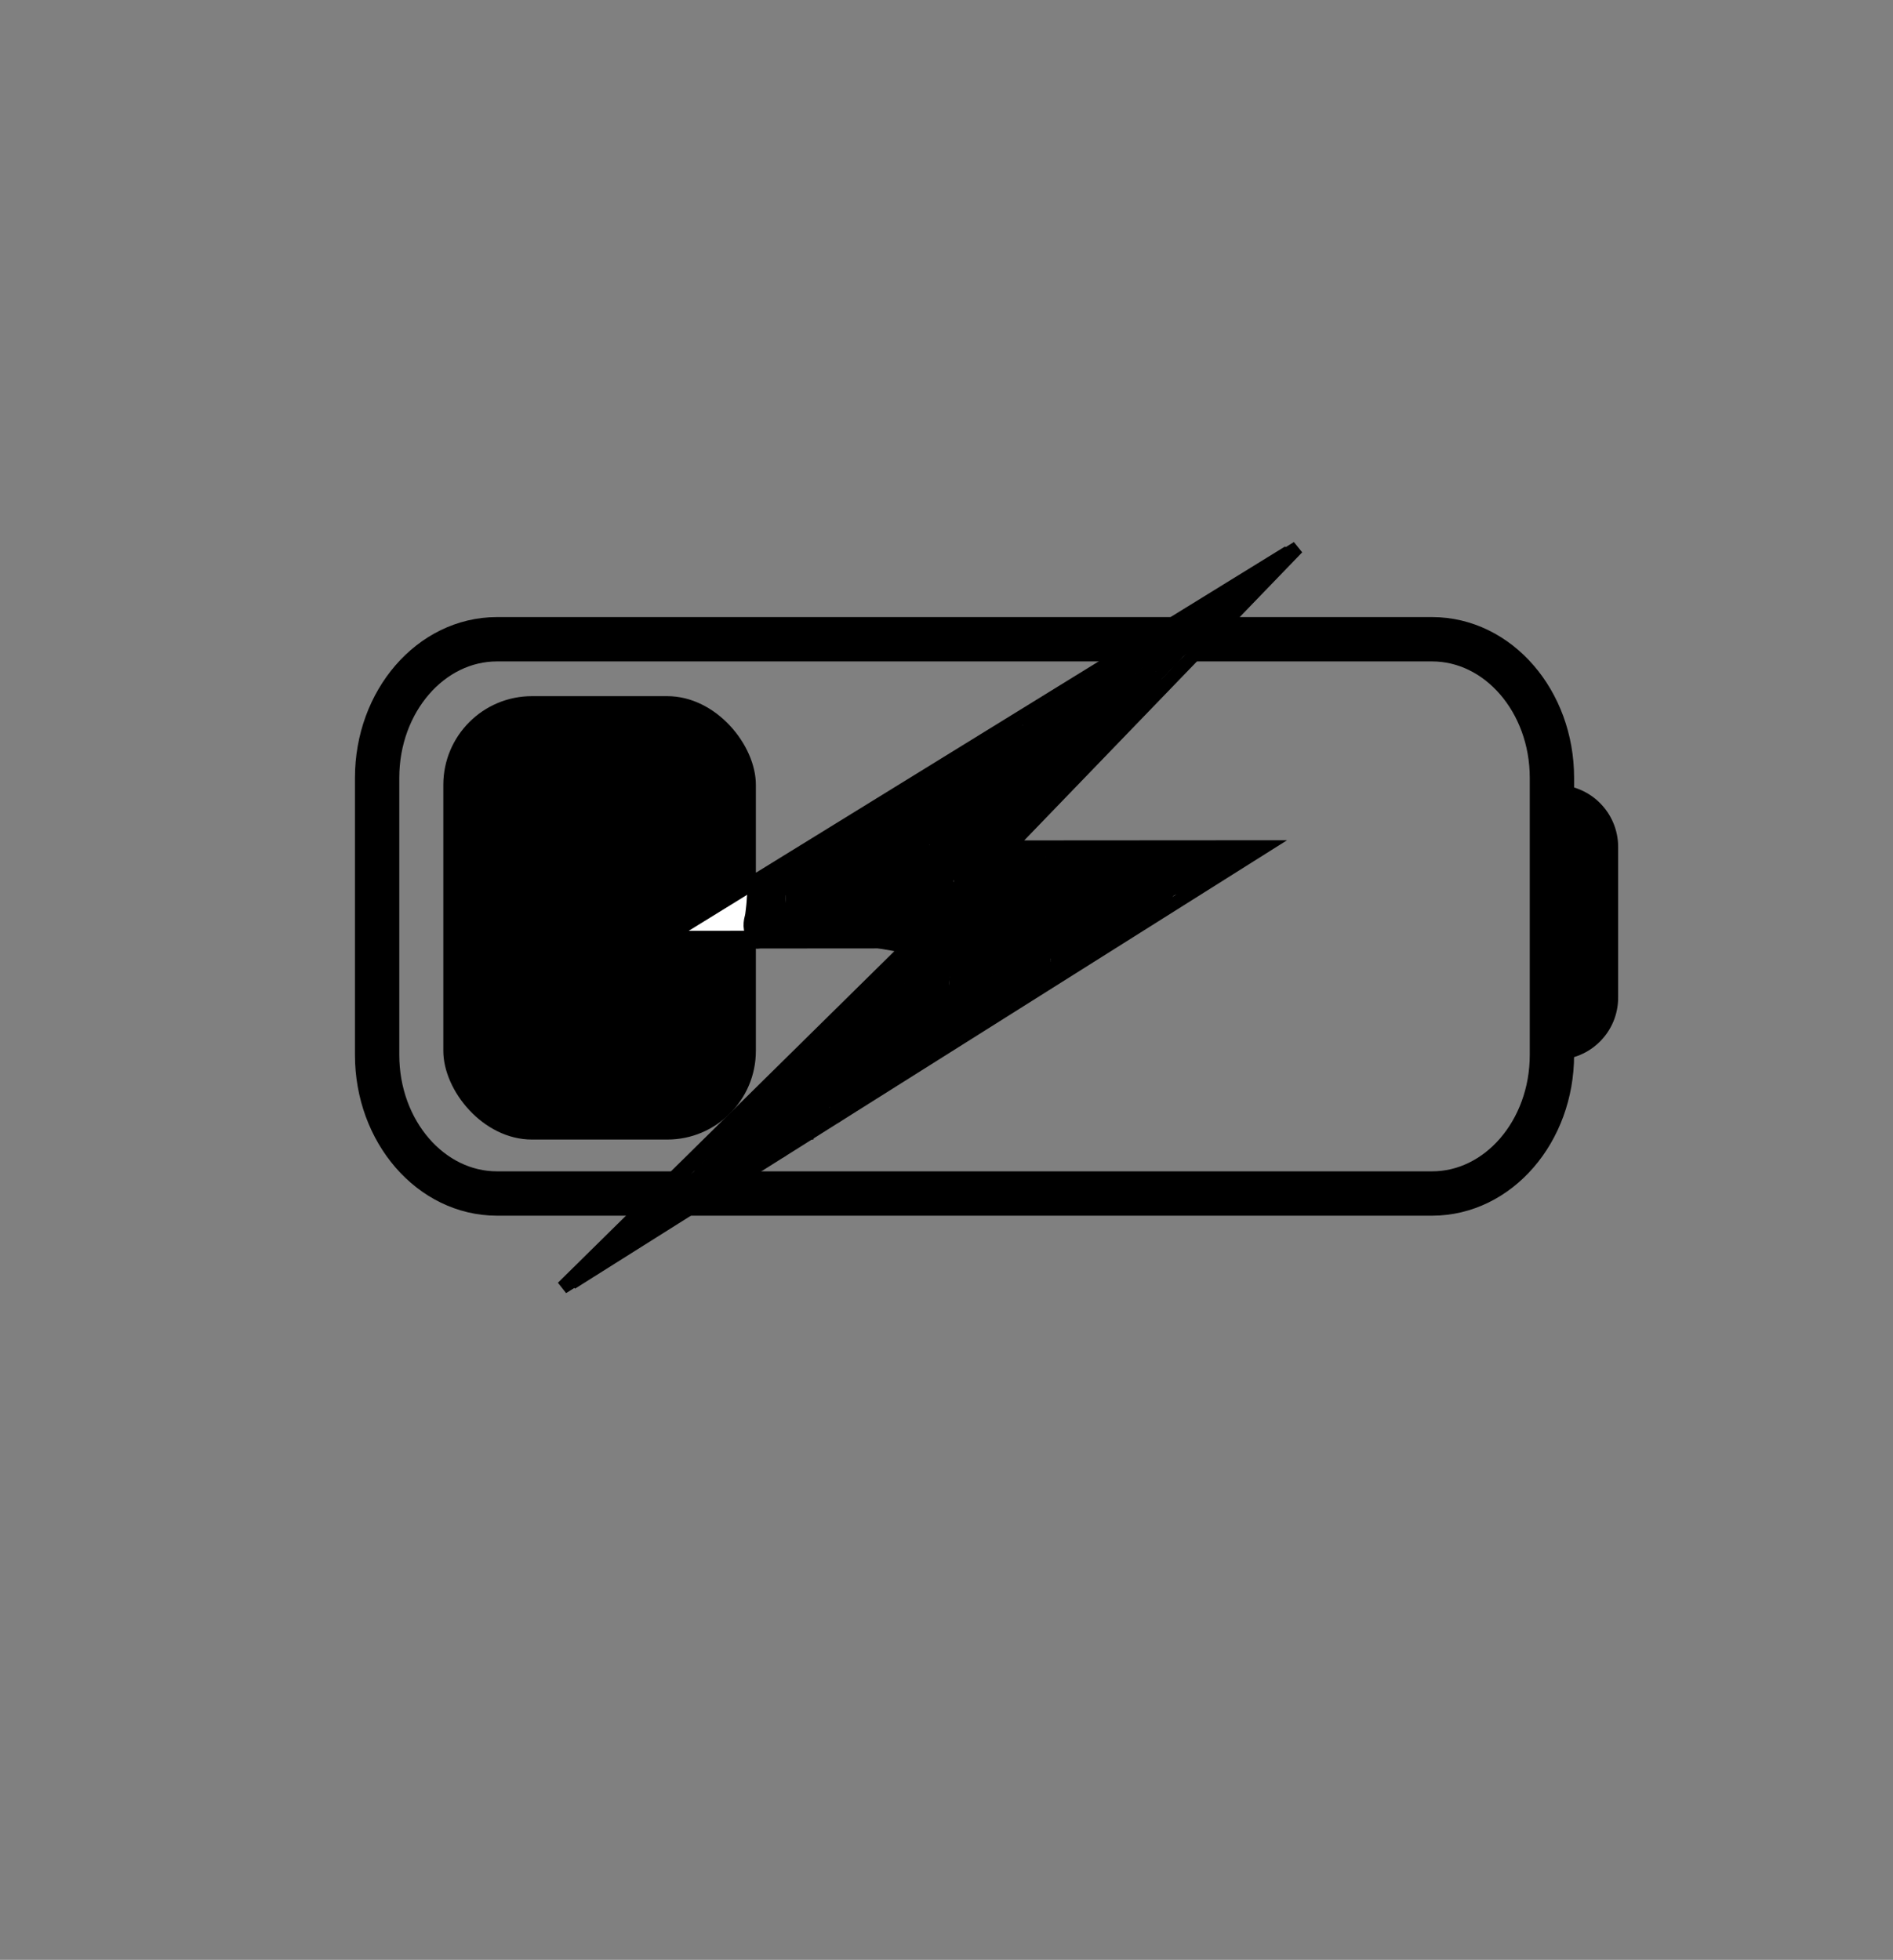 <svg width="427" height="442" viewBox="0 0 427 442" fill="none" xmlns="http://www.w3.org/2000/svg">
<rect x="0" y="0" width="427" height="442" fill="#808080" stroke="none"/>
<path d="M323.026 144.168H112.107C97.173 144.168 85.066 158.159 85.066 175.418V237.918C85.066 255.177 97.173 269.168 112.107 269.168H323.026C337.96 269.168 350.066 255.177 350.066 237.918V175.418C350.066 158.159 337.96 144.168 323.026 144.168Z" stroke="black" stroke-width="10" stroke-linecap="round" stroke-linejoin="round"/>
<rect x="100" y="157" width="70.5" height="100" rx="20" fill="black"/>
<path d="M351 177V177C358.732 177 365 183.268 365 191V225C365 232.732 358.732 239 351 239V239V177Z" fill="black"/>
<path d="M227.954 189.49L225.498 192.034L229.034 192.031L283.127 191.995L126.9 290.363L203.422 214.958L206.031 212.387L202.368 212.389L148.049 212.43L290.653 124.523L227.954 189.49Z" fill="white" stroke="black" stroke-width="3"/>
<path d="M229.954 188.49L227.498 191.034L231.034 191.031L285.127 190.995L128.9 289.363L205.422 213.958L208.031 211.387L204.368 211.389L150.049 211.43L292.653 123.523L229.954 188.49Z" fill="white" stroke="black" stroke-width="3"/>
<path d="M183.5 256.5H163.5" stroke="black"/>
<path d="M236.5 183C237.284 174.183 236.076 169.836 230 163.5" stroke="black"/>
<path d="M236.5 191V223" stroke="black"/>
<path d="M239.582 206.111C239.327 205.969 239.167 205.854 239.117 205.761C238.983 205.512 239.095 205.026 239.224 204.432C239.282 203.994 239.296 203.751 239.324 203.665C239.339 203.622 239.353 203.579 239.367 203.535" stroke="black" stroke-width="2" stroke-linecap="round"/>
<path d="M240.226 194.521C240.17 194.564 239.97 194.508 239.755 194.436C239.544 194.365 239.411 194.35 239.333 194.328C239.154 194.28 239.139 194.007 239.046 193.899C238.873 193.699 239.124 194.562 239.196 194.821C239.21 194.864 239.224 194.907 239.232 194.985C239.239 195.064 239.239 195.177 239.239 195.294" stroke="black" stroke-width="5" stroke-linecap="round"/>
<path d="M240.526 198.084C240.866 198.027 241.206 197.971 242.961 197.552C244.715 197.133 247.874 196.354 249.771 195.932C251.667 195.509 252.205 195.467 252.582 195.452C252.958 195.437 253.156 195.451 253.485 195.522C253.814 195.593 254.267 195.721 254.685 195.864C255.48 196.138 255.907 196.338 256.064 196.388C256.553 196.544 256.865 196.582 257.286 196.617C257.993 196.677 258.253 196.582 258.361 196.575C258.384 196.573 258.341 196.553 257.802 196.525C257.263 196.496 256.229 196.454 254.775 196.503C253.322 196.552 251.481 196.693 250.489 196.759C249.498 196.825 249.413 196.811 249.348 196.797C249.283 196.782 249.241 196.768 249.283 196.74C249.325 196.711 249.452 196.668 250.828 196.597C252.204 196.526 254.824 196.426 256.514 196.425C258.204 196.423 258.884 196.523 259.277 196.595C259.76 196.684 259.899 196.768 259.963 196.803C259.984 196.814 259.929 196.853 259.865 196.889C259.8 196.925 259.715 196.967 256.966 197.903C254.217 198.838 248.806 200.666 245.678 201.77C242.551 202.874 241.871 203.2 241.492 203.389C241.114 203.578 241.057 203.62 241.07 203.642C241.084 203.664 241.169 203.664 242.905 203.069C244.642 202.474 248.027 201.285 250.125 200.495C252.223 199.705 252.931 199.35 253.431 199.111C254.193 198.746 254.59 198.614 254.783 198.571C254.862 198.553 254.905 198.556 254.899 198.599C254.892 198.641 254.836 198.726 253.737 199.634C252.638 200.542 250.499 202.27 249.355 203.224C248.097 204.273 248.01 204.536 247.967 204.708C247.939 204.82 247.966 204.909 248.009 204.994C248.032 205.041 248.08 205.08 248.159 205.102C248.345 205.154 248.538 205.095 249.332 204.635C250.062 204.212 251.43 203.366 252.598 202.73C253.766 202.095 254.687 201.684 255.268 201.458C256.044 201.156 256.365 201.175 256.408 201.238C256.451 201.301 256.197 201.43 254.537 202.395C252.877 203.36 249.733 205.159 248.084 206.107C246.436 207.055 246.38 207.097 247.625 206.56C248.871 206.022 251.421 204.903 253.152 204.227C254.883 203.552 255.719 203.354 256.22 203.251C256.722 203.149 256.863 203.149 256.887 203.199C257.183 203.827 255.594 204.179 255.308 204.421C255.077 204.617 254.722 205.035 254.266 205.606C253.592 206.449 253.348 206.639 253.168 206.854C252.938 207.13 252.718 207.284 252.525 207.412C252.193 207.634 251.817 207.884 251.559 208.056C251.433 208.14 251.245 208.313 250.86 208.549C249.878 209.149 249.471 209.343 249.177 209.523C248.728 209.796 248.141 210.272 247.767 210.546C247.373 210.835 247.095 211.161 246.909 211.354C246.68 211.592 246.437 211.804 246.129 212.055C245.89 212.249 245.564 212.435 245.363 212.563C245.081 212.744 244.82 213.006 244.598 213.143C244.366 213.285 244.09 213.422 243.889 213.579C243.635 213.779 243.389 214.137 243.096 214.451C242.878 214.686 242.659 214.952 242.145 215.466C241.933 215.679 241.729 215.783 241.557 215.89C241.472 215.926 241.385 215.969 241.3 216.026C241.257 216.055 241.214 216.083 241.127 216.112" stroke="black" stroke-width="5" stroke-linecap="round"/>
<path d="M254.047 208.515C254.061 208.43 254.488 207.945 255.224 207.274C255.555 206.971 256.054 206.436 256.374 206.124C257.062 205.45 257.552 205.025 257.852 204.746C258.271 204.356 258.439 204.18 258.682 203.994C258.834 203.877 258.954 203.765 259.26 203.552C259.969 203.057 260.471 202.634 260.642 202.521C260.879 202.363 261.185 202.064 261.493 201.763C261.664 201.596 262.184 201.093 262.935 200.336C263.522 199.743 263.862 199.687 264.055 199.587C264.107 199.56 264.162 199.53 264.737 199.338C265.311 199.146 266.402 198.792 266.992 198.596C267.642 198.379 267.896 198.285 268.26 198.171C268.962 197.951 269.513 197.37 269.728 197.183C269.962 196.98 270.271 196.783 270.786 196.525C271.067 196.384 271.287 196.353 271.524 196.267C271.813 196.162 272.117 196.025 272.461 195.888C272.78 195.762 272.976 195.667 273.155 195.559C273.353 195.44 273.577 195.437 273.756 195.337C273.963 195.222 274.135 195.165 274.392 195.087C274.69 194.996 275.007 194.922 275.208 194.858C275.395 194.798 275.58 194.623 275.773 194.479C275.964 194.337 276.152 194.25 276.331 194.164C276.58 194.044 276.796 193.907 277.004 193.835C277.182 193.773 277.354 193.72 277.526 193.656C277.709 193.587 277.869 193.506 278.084 193.363C278.306 193.215 278.499 193.091 278.614 193.012C278.706 192.949 278.315 193.019 278.143 193.033C277.913 193.052 277.232 193.119 276.345 193.148C275.667 193.169 275.154 193.219 274.817 193.241C274.652 193.251 274.126 193.277 273.397 193.284C272.79 193.29 272.478 193.348 272.198 193.37C271.943 193.389 271.323 193.533 270.397 193.584C270.145 193.598 269.902 193.62 269.609 193.627C269.358 193.633 268.704 193.663 267.846 193.656C267.441 193.652 267.212 193.62 266.969 193.627C266.81 193.632 266.512 193.705 265.552 193.763C264.834 193.806 263.643 193.763 263.009 193.749C262.175 193.73 261.86 193.677 260.905 193.67C260.559 193.667 259.947 193.706 259.147 193.72C258.593 193.73 258.313 193.82 257.477 193.828C256.867 193.833 256.296 193.82 255.745 193.842C255.494 193.852 254.84 193.878 253.953 193.856C253.204 193.838 252.904 193.592 252.568 193.47C252.465 193.433 252.333 193.448 252.289 193.477C252.244 193.505 252.287 193.562 252.401 193.626C252.515 193.691 252.699 193.762 252.992 193.834C253.285 193.905 253.682 193.976 255.274 194.098C256.867 194.219 259.643 194.389 261.413 194.548C263.183 194.706 263.863 194.848 264.731 194.942C265.598 195.036 266.632 195.079 267.207 195.115C267.869 195.156 267.997 195.208 268.047 195.251C268.08 195.279 268.027 195.378 267.991 195.436C267.93 195.535 267.586 195.679 267.001 195.929C266.701 196.057 266.387 196.165 265.504 196.407C264.621 196.65 263.176 197.018 262.064 197.378C260.951 197.737 260.215 198.077 259.679 198.344C258.821 198.773 258.455 199.028 258.291 199.128C257.766 199.448 257.07 199.656 256.603 200.05C256.231 200.364 256.137 200.915 255.908 201.359C255.866 201.442 255.808 201.432 255.765 201.39C255.656 201.282 255.48 200.976 255.031 200.513C254.757 200.229 254.313 199.922 254.017 199.676C253.551 199.29 253.191 198.817 252.727 198.062C252.454 197.617 252.193 196.995 251.976 196.582C251.43 195.542 250.858 195.209 250.579 195.073C250.33 194.951 250.185 194.709 249.963 194.13C249.917 194.01 249.927 193.964 249.905 193.942C249.858 193.894 249.67 193.949 249.413 193.999C249.159 194.048 248.43 194.049 247.359 194.021C246.14 193.989 245.78 193.778 245.499 193.742C245.248 193.709 244.991 193.677 244.57 193.656C244.433 193.635 244.333 193.606 244.084 193.584C243.892 193.577 243.566 193.577 243.23 193.577" stroke="black" stroke-width="5" stroke-linecap="round"/>
<path d="M239.067 195.036C239.067 195.522 239.096 195.722 239.117 195.93C239.139 196.139 239.21 196.395 239.275 196.581C239.336 196.758 239.353 197.024 239.41 197.232C239.471 197.453 239.582 197.824 239.668 198.155C239.741 198.434 239.739 198.87 239.79 199.106C239.806 199.183 239.797 199.298 239.797 199.151C239.797 198.071 239.726 197.785 239.704 197.662C239.67 197.47 239.64 198.083 239.618 198.255C239.596 198.433 239.511 198.598 239.454 198.77C239.425 198.856 239.397 198.956 239.375 199.063C239.365 199.113 239.368 199.156 239.403 199.065C239.648 198.432 239.625 198.114 239.604 197.978C239.58 197.826 239.283 198.098 239.111 198.205C239.07 198.231 239.025 198.241 238.989 198.291C238.827 198.515 238.967 198.812 239.06 199.071C239.136 199.282 239.181 199.457 239.232 199.806C239.363 200.721 239.282 201.242 239.246 201.738C239.217 202.146 239.139 202.574 239.103 202.969C239.078 203.238 239.024 203.434 238.982 203.699C238.896 204.228 238.967 205.065 238.967 205.7C238.968 206.342 238.867 206.711 238.846 206.926C238.812 207.254 238.781 207.769 238.774 208.213C238.77 208.434 238.853 208.77 238.81 209.029C238.778 209.221 238.724 209.444 238.688 209.644C238.666 209.771 238.667 209.902 238.638 210.03C238.604 210.186 238.595 210.912 238.588 211.899C238.582 212.789 238.581 213.793 238.602 214.001C238.609 214.051 238.623 214.094 238.631 214.151C238.638 214.209 238.638 214.279 238.638 214.352" stroke="black" stroke-width="5" stroke-linecap="round"/>
<path d="M241.9 200.445C241.886 200.899 241.886 201.874 241.907 202.403C241.926 202.863 241.972 203.176 242.15 203.926C242.291 204.521 242.315 204.779 242.337 205.058C242.356 205.31 242.401 205.737 242.422 206.053C242.451 206.468 242.487 206.754 242.487 207.011C242.488 207.735 242.202 208.212 241.937 208.627C241.639 209.096 241.558 209.343 241.464 209.594C241.251 210.166 241.329 211.174 241.335 211.376C241.338 211.496 241.797 210.979 242.262 210.521C242.441 210.344 242.514 210.29 243.138 209.694C243.763 209.098 244.938 207.965 245.629 207.325C246.652 206.376 246.879 206.369 247.022 206.276C247.086 206.234 247.108 206.169 247.108 206.105C247.111 205.715 246.453 205.24 245.88 204.875C245.21 204.446 244.608 204.609 244.098 204.644C243.99 204.652 243.891 204.652 243.861 204.659C243.831 204.666 243.874 204.68 243.918 204.694" stroke="black" stroke-width="5" stroke-linecap="round"/>
<path d="M240.32 216.949C240.298 216.949 240.236 216.954 240.199 216.959C240.134 216.967 240.103 216.966 240.083 216.956C240.055 216.942 240.037 216.941 240.016 216.934C239.988 216.924 239.942 216.9 239.919 216.887C239.902 216.877 239.887 216.863 239.871 216.851C239.854 216.837 239.827 216.818 239.804 216.804C239.784 216.792 239.77 216.783 239.743 216.776C239.701 216.766 239.681 216.759 239.663 216.754C239.645 216.748 239.624 216.741 239.604 216.736C239.576 216.73 239.563 216.714 239.547 216.7C239.529 216.684 239.494 216.668 239.472 216.655C239.45 216.642 239.435 216.628 239.42 216.62C239.409 216.615 239.427 216.648 239.43 216.67C239.437 216.71 239.426 216.789 239.429 216.831C239.431 216.854 239.434 216.883 239.437 216.916C239.445 217.005 239.441 217.036 239.445 217.066C239.447 217.092 239.449 217.183 239.446 217.239C239.444 217.267 239.436 217.295 239.424 217.325C239.408 217.365 239.388 217.396 239.382 217.413C239.364 217.467 239.341 217.536 239.336 217.555C239.331 217.57 239.308 217.619 239.29 217.658C239.278 217.684 239.267 217.708 239.256 217.738C239.236 217.792 239.214 217.833 239.201 217.859C239.171 217.928 239.165 217.949 239.154 217.98C239.152 217.989 239.152 217.999 239.152 218.008" stroke="black" stroke-width="5" stroke-linecap="round"/>
<path d="M239.234 218.496C239.227 218.495 239.206 218.495 239.184 218.505C239.164 218.512 239.147 218.518 239.134 218.525C239.126 218.53 239.116 218.536 239.098 218.543" stroke="black" stroke-width="5" stroke-linecap="round"/>
<path d="M282.689 131.04C282.713 131.04 282.736 131.04 282.725 131.075C282.636 131.349 282.263 131.491 282.036 131.74C281.821 131.977 281.621 132.204 281.335 132.394C281.049 132.585 280.718 132.775 280.349 132.953C280.047 133.099 279.766 133.345 279.469 133.618C279.121 133.937 278.886 134.224 278.696 134.593C278.534 134.907 278.222 135.175 277.959 135.461C277.64 135.808 277.27 136.008 276.984 136.174C276.688 136.347 276.414 136.555 276.105 136.78C275.663 137.103 275.44 137.505 275.071 137.814C274.767 138.07 274.489 138.313 274.191 138.481C273.797 138.702 273.255 139.168 272.729 139.585C272.417 139.833 272.135 140.025 271.849 140.181C271.564 140.336 271.279 140.43 270.994 140.537C270.678 140.655 270.376 140.858 270.066 140.953C269.771 141.044 269.308 141.309 268.925 141.523C268.776 141.607 268.663 141.737 268.58 141.88C268.54 141.949 268.52 142.022 268.591 142.047C269.11 142.229 269.659 141.787 269.993 141.726C270.137 141.7 270.279 141.643 270.362 141.655C270.704 141.702 269.853 142.236 269.567 142.391C269.271 142.552 268.997 142.807 268.723 143.033C268.435 143.271 268.259 143.662 267.998 143.877C267.711 144.113 267.287 144.588 266.928 144.887C266.637 145.131 266.311 145.374 265.741 145.801C264.892 146.438 264.693 146.872 264.444 147.157C264.204 147.432 263.886 147.822 263.506 148.167C262.826 148.784 261.895 149.695 261.07 150.602C259.886 151.905 259.393 152.268 258.941 152.661C258.414 153.118 257.919 153.811 257.55 154.337C257.265 154.741 256.825 155.335 256.563 155.645C256.258 156.005 255.827 156.239 255.529 156.441C255.22 156.651 255.018 157.071 254.78 157.392C254.447 157.84 254.328 158.141 254.102 158.485C253.905 158.787 253.71 159.115 253.389 159.602C253.314 159.717 253.235 159.781 253.246 159.782C253.371 159.795 253.989 158.934 254.927 157.734C255.825 156.586 256.228 156.36 256.632 156.075C257.03 155.793 257.369 155.315 257.796 154.981C258.249 154.628 258.557 154.363 258.95 154.078C259.338 153.795 259.58 153.744 259.652 153.673C259.889 153.438 258.751 154.004 257.591 154.679C257.023 155.009 256.222 155.657 255.55 156.243C254.879 156.829 254.385 157.37 254.001 157.896C253.289 158.87 252.903 159.708 252.57 160.195C252.191 160.751 251.927 161.065 251.642 161.433C251.265 161.92 250.953 162.23 250.277 163.07C249.589 163.926 248.792 164.843 248.044 165.448C247.359 166.003 247.007 166.365 246.318 167.256C245.871 167.834 245.532 168.387 245.14 168.756C244.87 169.01 244.558 169.267 244.307 169.552C244.035 169.862 243.796 170.194 243.547 170.539C243.336 170.83 243.154 171.121 243.094 171.407C243.033 171.698 242.916 171.977 242.798 172.274C242.642 172.664 242.37 172.904 242.156 173.201C241.885 173.578 241.61 173.784 241.289 174.14C240.865 174.61 240.73 174.901 240.575 175.198C240.365 175.601 239.969 175.71 239.814 175.971C239.648 176.25 239.517 176.541 239.279 176.827C239.224 176.893 239.208 176.969 239.172 176.959C239.044 176.92 239.041 176.521 239.064 176.2C239.071 176.111 239.135 176.185 239.159 176.268C239.256 176.6 238.994 176.898 238.91 177.089C238.777 177.394 239.016 176.426 239.052 175.998C239.087 175.591 239.159 175.118 239.243 174.762C239.406 174.064 239.444 173.526 239.516 173.192C239.578 172.904 239.35 172.622 239.184 172.336C238.995 172.011 238.733 171.694 238.519 171.397C238.455 171.308 238.353 171.219 238.328 171.241C237.969 171.559 239.014 172.543 239.325 173.106C239.372 173.191 239.42 173.261 239.409 173.309C239.385 173.415 239.208 173.475 239.101 173.547C238.815 173.739 238.78 172.907 238.744 172.503C238.715 172.183 238.566 171.908 238.459 171.623C238.337 171.299 238.209 170.887 238.173 170.553C238.141 170.257 237.995 169.983 237.9 169.697C237.805 169.411 237.663 169.127 237.236 168.664C236.973 168.379 236.831 168.057 236.676 167.771C236.515 167.476 236.355 167.201 236.2 166.916C236.051 166.639 235.88 166.345 235.572 165.954C234.869 165.06 234.549 164.895 234.287 164.598C233.859 164.134 233.622 163.849 233.348 163.623C233.288 163.563 233.241 163.492 233.192 163.348" stroke="black" stroke-width="5" stroke-linecap="round"/>
<path d="M234.69 162.065C235.185 161.899 236.187 161.661 236.685 161.436C237.541 161.049 238.634 160.379 239.229 160.069C239.683 159.832 240.061 159.641 240.715 159.356C241.242 159.125 241.701 158.762 242.047 158.582C242.205 158.5 242.463 158.476 242.712 158.321C242.88 158.217 243.952 157.672 245.521 156.793C246.668 156.15 247.477 155.506 247.895 155.219C248.343 154.911 249.47 154.153 250.705 153.275C251.519 152.696 252.277 151.965 253.145 151.335C253.871 150.808 254.563 150.322 254.814 150.012C255.094 149.666 255.679 149.064 256.157 148.646C256.543 148.307 256.87 148.016 257.392 147.695C257.706 147.502 258.011 147.35 258.368 147.088C258.736 146.818 259.056 146.565 259.449 146.316C259.984 146.019 260.531 145.638 260.933 145.342C261.171 145.141 261.477 144.835 261.792 144.52" stroke="black" stroke-width="5" stroke-linecap="round"/>
<path d="M264.502 142.808C264.62 142.737 264.737 142.667 264.833 142.607C264.929 142.547 265 142.5 265.144 142.38" stroke="black" stroke-width="5" stroke-linecap="round"/>
<path d="M238.542 164.561C238.589 164.514 238.895 164.231 239.664 163.65C241.451 162.302 241.986 162.304 242.439 162.018C242.745 161.824 243.105 161.685 243.39 161.554C243.54 161.485 243.723 161.305 244.195 160.997C245.071 160.427 246.169 159.999 246.881 159.536C247.506 159.13 248.283 158.787 249.13 158.215C249.71 157.824 250.375 157.101 251.411 156.515C252.369 155.974 252.876 155.908 253.161 155.73C253.303 155.67 253.659 155.505 254.122 155.267C254.303 155.171 254.373 155.124 254.446 155.075" stroke="black" stroke-width="5" stroke-linecap="round"/>
<path d="M255.516 154.505L255.801 154.433" stroke="black" stroke-width="5" stroke-linecap="round"/>
<path d="M239.184 169.553C239.513 169.224 239.843 168.894 240.354 168.266C240.865 167.637 241.547 166.719 241.969 166.117C242.869 164.834 243.318 164.183 244.121 163.414C244.697 162.864 245.678 162.057 246.634 161.327C247.59 160.597 248.508 159.985 249.028 159.634C249.548 159.284 249.642 159.213 249.739 159.069" stroke="black" stroke-width="5" stroke-linecap="round"/>
<path d="M172.11 259.609C171.95 259.564 171.356 259.358 170.688 259.236C170.411 259.186 170.251 259.161 169.782 259.075C169.215 258.972 169.045 259.092 168.907 259.121C168.748 259.154 168.563 259.196 168.312 259.224C167.558 259.31 167.301 259.173 167.025 259.201C166.609 259.244 166.313 259.242 166.141 259.224C165.809 259.191 165.395 259.173 164.673 259.156C164.453 259.15 164.338 259.127 164.263 259.144C164.213 259.155 164.303 259.264 164.292 259.333C164.248 259.6 163.776 259.745 163.409 260.198C163.139 260.532 163.006 260.78 162.869 261.007C162.751 261.205 162.506 261.554 162.258 261.849C162.01 262.144 161.76 262.371 161.403 262.727C161.047 263.083 160.593 263.56 160.33 263.829C159.919 264.249 159.643 264.407 159.327 264.591C159.138 264.701 159.034 264.844 158.994 264.913C158.974 264.946 158.965 264.981 159.01 264.976C159.165 264.958 159.445 264.844 160.164 264.651C160.705 264.505 161.587 264.207 162.078 264.055C162.634 263.883 162.832 263.834 163.198 263.663C164.225 263.182 164.348 263.019 164.555 262.927C164.705 262.86 164.899 262.824 165.255 262.624C165.5 262.485 165.703 262.41 165.858 262.353C166.123 262.255 166.687 261.942 167.012 261.75C167.139 261.676 167.253 261.561 167.419 261.458C167.573 261.378 167.735 261.286 167.924 261.171C168.044 261.102 168.215 261.011 168.459 260.883" stroke="black" stroke-width="5" stroke-linecap="round"/>
<path d="M174.59 259.127C174.499 259.184 174.247 259.298 174.074 259.368C173.817 259.471 173.385 259.38 172.961 259.362C172.833 259.357 172.754 259.333 172.702 259.322C172.586 259.297 172.982 259.185 173.183 259.133C173.378 259.082 173.522 259.07 173.774 259.052C173.993 259.037 174.245 259.001 174.388 258.949C174.56 258.887 174.693 258.829 174.831 258.805C174.983 258.78 175.106 258.713 175.25 258.685C175.414 258.652 175.565 258.645 175.646 258.662C175.874 258.71 175.279 258.84 175.142 258.863C174.989 258.888 174.866 258.977 174.728 259.023C174.59 259.069 174.453 259.115 174.315 259.161C174.177 259.207 174.04 259.253 173.896 259.299C173.721 259.355 173.557 259.413 173.414 259.477C173.247 259.55 173.087 259.643 172.84 259.775C172.62 259.893 172.455 259.976 171.946 260.199C171.769 260.277 171.563 260.354 171.157 260.486C170.75 260.617 170.148 260.799 169.633 261.007C168.685 261.388 168.23 261.698 168.116 261.755C167.893 261.867 167.544 262.076 167.072 262.272C166.625 262.457 166.428 262.639 165.908 262.954C165.36 263.285 164.89 263.466 164.695 263.603C164.591 263.672 164.478 263.741 164.379 263.799C164.281 263.856 164.202 263.902 164.12 263.949" stroke="black" stroke-width="5" stroke-linecap="round"/>
<path d="M159.091 269.184C159.159 269.116 159.558 268.739 160.166 268.2C160.49 267.913 160.675 267.887 160.744 267.835C160.78 267.808 160.812 267.772 160.767 267.732C160.392 267.395 159.952 267.29 159.901 267.153C159.804 266.894 160.054 266.443 160.57 265.656C160.715 265.435 160.756 265.327 160.739 265.264C160.71 265.158 160.163 265.291 159.355 265.531C158.951 265.651 158.582 265.839 157.991 266.251C157.4 266.663 156.604 267.311 156.03 267.809C155.455 268.308 155.125 268.638 154.774 268.944C154.422 269.25 154.058 269.523 153.712 269.754C152.718 270.418 152.582 270.412 152.547 270.412C152.451 270.413 152.718 270.104 153.112 269.641C153.39 269.315 153.881 268.849 154.303 268.489C154.725 268.13 155.077 267.903 155.446 267.706C156.174 267.318 156.679 267.129 156.868 267.032C157.017 266.955 157.139 266.922 157.196 266.905C157.209 266.901 157.186 266.944 156.543 267.405C155.901 267.866 154.639 268.753 153.972 269.226C153.266 269.728 153.145 269.837 152.984 269.952C152.728 270.136 152.365 270.365 151.953 270.622C151.291 271.036 150.815 271.456 150.625 271.622C150.453 271.774 150.286 271.881 149.708 272.482C149.362 272.841 149.127 272.972 148.623 273.447C148.387 273.669 148.174 273.822 148.036 273.902C147.892 273.985 147.76 274.108 147.622 274.183C147.46 274.272 147.29 274.453 147.14 274.556C146.946 274.691 146.75 274.935 146.584 275.141C146.255 275.55 145.901 275.726 145.694 275.905C145.445 276.12 145.132 276.381 144.616 276.885C144.305 277.189 144.178 277.335 143.897 277.467C143.727 277.546 143.593 277.645 143.455 277.719C143.326 277.789 143.146 278 142.944 278.133C142.762 278.253 142.491 278.334 142.353 278.414C142.209 278.497 142.1 278.62 141.974 278.73C141.905 278.792 141.847 278.862 141.796 278.93C141.767 278.965 141.733 278.999 141.629 279.103" stroke="black" stroke-width="5" stroke-linecap="round"/>
<path d="M224 191L223 230" stroke="black"/>
<path d="M233.033 202.256C233.013 202.256 232.993 202.256 232.953 203.089C232.912 203.922 232.852 205.588 232.831 206.577C232.805 207.826 232.911 208.296 233.052 208.641C233.115 208.793 233.234 208.864 233.326 208.906C233.487 208.978 233.782 208.847 234.306 208.484C235.151 207.9 235.628 207.245 235.86 206.932C236.182 206.499 236.459 205.768 236.682 204.908C236.789 204.496 236.784 204.109 236.744 203.501C236.704 202.893 236.604 202.07 236.492 201.415C236.3 200.291 236.035 199.602 235.853 199.247C235.781 199.108 235.711 199.073 235.62 199.093C234.9 199.246 234.616 200.791 234.404 201.832C234.165 203 234.209 203.715 234.25 203.837C234.27 203.898 234.29 203.958 234.361 203.889C234.597 203.657 234.897 202.81 235.331 201.506C235.564 200.81 235.746 200.021 235.89 198.925C236.033 197.829 236.114 196.444 236.135 195.671C236.156 194.897 236.116 194.776 236.045 194.815C235.974 194.853 235.874 195.054 235.662 196.01C235.449 196.967 235.128 198.673 234.963 199.653C234.797 200.632 234.797 200.833 234.898 200.635C234.998 200.437 235.199 199.835 235.362 199.234C235.526 198.632 235.647 198.05 235.719 197.459C235.953 195.539 235.589 194.959 235.406 194.653C235.369 194.59 235.325 194.532 235.465 194.451C235.894 194.202 236.317 194.126 236.439 194.025C236.582 193.906 236.622 193.6 236.582 193.256C236.553 193.003 236.319 192.909 236.177 192.838C235.578 192.538 234.616 192.807 234.019 192.848C233.432 192.888 232.996 192.989 232.457 193.02C232.262 193.031 231.66 193.071 230.819 193.081C229.913 193.092 228.98 193.051 228.514 192.96C227.498 192.759 227.155 192.808 226.8 192.716C226.121 192.54 225.857 192.605 225.553 192.534C225.473 192.515 225.391 192.523 225.339 192.553C225.288 192.584 225.268 192.644 225.268 192.715C225.266 193.016 225.409 193.252 225.44 193.849C225.469 194.408 225.531 195.138 225.561 195.997C225.587 196.698 225.572 197.51 225.531 197.724C225.303 198.926 225.43 195.077 225.41 195.34C225.364 195.939 225.247 196.334 225.136 196.77C225.031 197.183 224.964 197.59 224.933 198.602C224.918 199.115 224.842 199.396 224.832 199.841C224.824 200.17 224.963 200.651 225.064 201.099C225.227 201.81 225.085 202.923 225.075 203.996C225.07 204.51 225.186 204.951 225.237 205.436C225.373 206.749 225.146 207.121 225.116 207.425C225.099 207.589 225.065 208.292 225.085 209.335C225.097 209.96 225.186 210.645 225.176 211.416C225.167 212.13 225.106 212.738 225.075 213.622C225.047 214.426 225.065 215.952 225.055 216.768C225.041 217.848 224.964 218.333 224.933 219.022C224.902 219.711 224.842 220.726 224.771 221.121C224.607 222.03 224.862 222.429 224.922 223.255C225.039 224.84 224.963 225.918 225.004 226.039C225.102 226.333 225.105 226.708 225.116 227.305C225.122 227.645 225.025 227.924 224.943 228.108C224.835 228.354 224.963 227.44 225.014 226.995C225.026 226.892 225.044 226.832 225.075 226.761C225.14 226.607 225.829 226.246 226.872 225.8C227.405 225.572 227.86 225.413 228.477 225.1C229.578 224.54 229.909 224.277 230.375 224.023C231.301 223.519 232.361 223.406 232.748 223.212C233.231 222.97 234.063 222.575 234.522 222.37C234.737 222.275 234.979 222.127 235.482 221.725C237.339 220.24 237.615 219.958 237.656 219.856C237.735 219.663 237.111 219.835 236.596 220.057C235.752 220.42 235.123 220.868 234.529 221.252C234.102 221.526 233.392 221.916 232.85 222.183C231.526 222.834 230.988 222.876 230.561 223.099C230.287 223.243 229.993 223.343 229.649 223.485C229.156 223.688 228.858 223.849 228.301 224.133C227.822 224.377 227.499 224.316 227.195 224.407C226.833 224.516 226.506 224.963 226.211 225.228C226.15 225.283 226.06 225.289 226.099 225.26C226.28 225.121 226.524 225.006 226.967 224.664C227.342 224.374 228.051 223.881 229.016 223.261C229.98 222.641 231.184 221.918 231.995 221.395C232.806 220.873 233.188 220.571 233.716 220.256C234.874 219.563 235.689 219.208 235.921 219.056C236.45 218.71 237.025 218.599 237.402 218.397C237.474 218.357 237.533 218.335 237.494 218.335C236.912 218.331 236.199 218.72 235.077 219.204C234.017 219.661 233.379 220.099 233.177 220.169C232.53 220.395 232.021 220.646 231.515 220.818C231 220.993 230.643 221.172 230.006 221.446C228.69 222.01 228.392 222.227 228.067 222.4C227.606 222.644 227.116 223.076 226.658 223.635C226.384 223.97 226.06 224.052 225.735 224.114C225.69 224.122 225.713 224.034 226.316 223.451C226.918 222.868 228.103 221.764 228.883 221.075C229.664 220.385 230.005 220.144 230.382 219.91C231.147 219.433 231.654 219.167 232.046 218.905C233.563 217.893 234.086 217.708 234.381 217.565C234.724 217.399 235.16 217.221 235.466 217.048C235.58 216.983 235.709 216.956 235.841 216.916C235.99 216.87 235.633 216.995 234.282 217.6C233.349 218.017 232.007 218.846 231.263 219.28C230.434 219.763 230.176 219.936 229.832 220.138C229.518 220.323 229.062 220.604 228.475 220.878C227.474 221.344 226.367 221.962 225.978 222.147C225.92 222.174 225.857 222.187 225.796 222.187C225.735 222.188 225.674 222.168 225.703 222.087C225.733 222.006 225.853 221.866 226.808 221.231C227.764 220.597 229.55 219.473 230.812 218.623C232.073 217.773 232.756 217.231 233.65 216.63C234.543 216.03 235.627 215.388 236.256 215.027C237.215 214.476 237.412 214.402 237.403 214.431C237.378 214.513 237.133 214.602 236.177 215.065C235.22 215.529 233.514 216.332 232.193 217.036C230.873 217.741 229.989 218.323 229.354 218.713C228.375 219.314 227.663 219.571 227.117 219.733C226.534 219.906 225.84 220.158 225.421 220.342C225.254 220.415 225.126 220.565 225.045 220.686C225.009 220.74 225.044 220.807 225.095 220.839C225.38 221.014 225.854 220.547 227.181 219.44C228.333 218.481 230.436 216.688 231.753 215.617C233.069 214.546 233.531 214.245 234.02 213.98C234.989 213.453 235.688 213.166 235.73 213.094C236.013 212.618 234.476 213.669 233.819 214.164C233.099 214.707 232.589 215.231 232.175 215.494C231.762 215.756 231.111 215.941 230.172 216.184C228.986 216.49 227.947 216.691 227.33 216.974C226.154 217.514 225.492 218.698 225.379 219.094C225.354 219.183 225.369 219.266 225.399 219.328C225.429 219.389 225.489 219.429 226.404 218.567C227.318 217.704 229.084 215.938 230.085 214.957C231.248 213.818 231.552 213.632 231.885 213.46C232.114 213.342 232.479 213.188 233.106 212.955C234.609 212.397 235.588 212.07 235.739 211.979C236.125 211.748 236.317 211.664 236.308 211.644C236.28 211.581 236.038 211.664 235.212 211.975C234.386 212.287 232.941 212.889 231.996 213.33C231.05 213.77 230.649 214.031 230.332 214.266C230.014 214.501 229.794 214.702 229.349 215.056C228.254 215.928 227.438 216.549 227.226 216.772C226.911 217.101 226.425 217.138 225.908 217.129C225.829 217.127 225.875 217.039 226.207 216.656C226.539 216.274 227.161 215.571 227.943 214.768C228.725 213.964 229.649 213.081 230.596 212.285C231.544 211.489 232.487 210.806 233.114 210.394C234.479 209.497 235.342 209.294 235.648 209.069C235.766 208.983 235.892 208.907 235.943 208.876C236.04 208.818 234.867 209.53 233.418 210.391C232.42 210.984 231.661 211.739 231.128 212.271C230.852 212.548 230.541 212.576 230.398 212.597C230.369 212.601 230.457 212.497 231.1 212.215C231.744 211.933 232.948 211.451 233.769 211.162C234.974 210.739 235.546 210.711 235.689 210.721C235.83 210.731 235.325 210.772 234.993 210.802C234.316 210.863 233.363 211.075 232.301 211.368C231.192 211.674 230.48 212.109 230.146 212.342C229.634 212.699 229.384 212.86 229.243 212.881C229.162 212.892 229.061 212.861 228.999 212.79C228.938 212.72 228.918 212.599 228.937 212.457C228.981 212.147 229.421 211.587 230.52 210.457C231.253 209.703 232.442 208.684 233.142 208.016C234.078 207.123 234.35 206.718 234.573 206.455C235.173 205.746 235.303 204.936 235.325 203.721C235.344 202.649 234.799 201.713 234.495 201.154C234.407 200.992 234.19 201.886 234.108 203.429C234.056 204.43 234.108 205.876 234.168 206.842C234.229 207.807 234.329 208.249 234.431 208.366C234.533 208.483 234.633 208.262 234.725 207.787C234.817 207.312 234.897 206.589 234.979 205.183C235.06 203.777 235.14 201.71 235.212 200.514C235.299 199.054 235.506 198.548 235.568 197.922C235.606 197.537 235.348 197.015 235.205 196.254C234.879 194.524 234.838 193.416 234.788 193.335C234.732 193.245 234.575 193.818 234.313 195.338C234.107 196.531 233.93 198.605 233.786 200.533C233.642 202.462 233.582 204.188 233.511 205.057C233.44 205.926 233.359 205.886 233.278 205.735C233.068 205.345 232.973 204.572 232.882 203.752C232.844 203.414 232.851 203.233 232.66 201.875C232.469 200.517 232.088 197.988 231.892 196.595C231.695 195.202 231.695 195.021 231.695 194.978C231.695 194.935 231.695 195.036 231.514 197.988C231.334 200.94 230.972 206.741 230.796 209.891C230.62 213.04 230.64 213.361 230.711 213.426C230.883 213.585 231.207 212.501 231.551 211.107C231.749 210.304 231.854 209.272 231.816 207.711C231.778 206.15 231.558 204.082 231.454 202.846C231.322 201.273 231.451 200.556 231.583 200.039C231.625 199.873 231.734 199.943 231.785 200.687C231.837 201.431 231.857 202.856 232.068 204.774C232.279 206.693 232.681 209.061 232.938 210.402C233.195 211.743 233.295 211.984 233.387 212.168C233.479 212.352 233.559 212.473 233.66 212.324C233.762 212.175 233.883 211.754 233.935 211.125C233.987 210.496 233.966 209.673 233.745 207.212C233.524 204.751 233.103 200.676 232.875 198.546C232.648 196.417 232.628 196.357 232.618 196.366C232.55 196.425 232.628 196.659 232.768 198.206C232.898 199.632 233.11 202.363 233.284 204.01C233.458 205.658 233.578 206.139 233.65 206.327C233.723 206.515 233.743 206.395 233.632 204.376C233.522 202.356 233.282 198.442 233.188 196.546C233.094 194.65 233.154 194.891 233.215 195.286C233.483 197.019 233.621 197.612 233.622 197.694C233.623 197.919 233.117 196.968 232.662 195.968C232.088 194.707 231.858 193.762 231.716 193.448C231.588 193.165 231.453 192.849 231.23 192.586C230.978 192.287 230.561 192.362 230.267 192.462C230.152 192.501 230.055 192.683 229.973 192.866C229.891 193.048 229.851 193.269 229.91 194.587C229.97 195.905 230.131 198.314 230.133 200.79C230.135 203.265 229.975 205.734 229.922 207.237C229.87 208.74 229.93 209.201 229.991 209.55C230.226 210.889 231.066 211.927 231.077 212.332C231.09 212.84 230.642 213.547 230.439 214.126C230.399 214.239 230.378 214.299 230.337 214.32C230.297 214.341 230.236 214.321 230.175 214.27C230.038 214.157 229.932 213.856 229.84 212.869C229.768 212.086 229.809 210.718 229.769 209.754C229.729 208.79 229.649 208.268 229.668 206.203C229.687 204.137 229.807 200.544 229.909 198.392C230.011 196.24 230.092 195.638 230.133 195.287C230.215 194.595 230.235 193.584 230.185 192.86C230.171 192.667 230.154 192.504 230.104 192.352C230.079 192.278 230.033 192.22 229.962 192.23C229.892 192.239 229.791 192.319 229.348 192.782C228.905 193.245 228.122 194.088 227.679 194.592C227.13 195.217 226.992 195.643 226.86 196.119C226.758 196.487 226.768 197.001 226.939 198.451C227.07 199.566 227.45 201.427 227.636 202.55C227.822 203.672 227.842 203.993 227.782 204.721C227.722 205.448 227.582 206.572 227.469 207.322C227.357 208.072 227.277 208.413 227.235 209.02C227.194 209.628 227.194 210.491 227.234 211.217C227.274 211.942 227.354 212.504 227.396 213.015C227.519 214.537 227.236 215.148 227.013 215.726C226.929 215.941 226.91 216.002 226.9 215.591C226.89 215.181 226.89 214.298 226.97 213.542C227.116 212.17 227.376 211.362 227.396 210.887C227.408 210.613 227.457 210.272 227.537 209.815C227.618 209.358 227.739 208.796 227.801 207.794C227.863 206.792 227.863 205.367 227.903 203.639C227.943 201.911 228.023 199.924 228.175 198.318C228.327 196.712 228.548 195.548 228.652 194.898C228.771 194.152 228.674 193.984 228.593 193.852C228.503 193.706 228.411 193.538 228.26 193.416C228.181 193.354 228.048 193.375 227.936 193.415C227.424 193.598 226.813 194.585 226.353 195.128C226.111 195.414 225.958 196.228 225.896 197.482C225.831 198.821 226.22 199.679 226.321 200.003C226.42 200.317 226.403 200.994 226.393 201.824C226.387 202.295 226.302 202.599 226.191 203.113C225.999 204.005 225.836 204.788 225.684 205.183C225.569 205.484 225.41 205.862 225.259 206.469C225.07 207.223 225.165 208.212 225.347 209.123C225.459 209.68 225.672 210.502 225.874 211.535C226.091 212.639 226.402 213.931 226.524 214.41C226.548 214.501 226.565 214.582 226.605 214.614C226.685 214.676 227.19 213.721 227.848 212.322C228.144 211.695 228.207 211.262 228.258 209.832C228.298 208.704 228.249 206.756 228.248 205.552C228.248 203.947 228.269 203.393 228.118 202.718C227.998 202.182 227.746 201.261 227.582 200.875C227.418 200.49 227.337 200.671 227.246 201.075C227.154 201.479 227.054 202.101 226.992 203.034C226.93 203.967 226.91 205.192 226.98 206.696C227.05 208.2 227.211 209.946 227.304 210.886C227.396 211.826 227.416 211.906 227.447 211.987C227.477 212.069 227.517 212.149 227.568 212.09C227.619 212.031 227.679 211.83 227.77 211.195C227.862 210.56 227.982 209.496 228.024 208.466C228.066 207.436 228.026 206.473 227.965 205.886C227.885 205.11 227.661 204.832 227.489 204.67C227.337 204.527 227.073 204.588 226.831 204.648C226.306 204.779 225.94 205.598 225.714 205.986C225.485 206.38 225.268 206.635 225.227 206.766C225.133 207.07 225.59 207.384 225.774 207.709C226.042 208.185 226.179 208.459 226.352 208.713C226.385 208.763 226.463 208.724 227.497 207.118C228.532 205.512 230.539 202.32 231.895 200.315C233.25 198.309 233.892 197.587 234.384 197.094C235.157 196.319 235.567 196.052 235.628 195.881C235.719 195.624 235.629 195.383 235.558 195.231C235.321 194.722 234.317 194.431 233.795 194.187C233.307 193.959 233.217 193.639 232.963 193.568C232.817 193.527 232.348 193.698 231.619 194.001C230.942 194.283 230.34 194.671 229.642 194.914C228.366 195.359 227.946 195.099 227.368 194.897C226.981 194.761 226.689 194.612 226.374 194.511C225.941 194.372 225.674 194.247 225.269 194.247C225.077 194.246 224.944 194.408 224.842 194.53C224.795 194.586 224.781 194.651 224.781 194.732C224.779 195.295 225.388 195.868 225.49 196.121C225.617 196.437 225.592 196.78 225.622 197.347C225.636 197.592 225.673 197.915 225.723 198.55C225.804 199.575 225.977 200.328 225.987 200.622C225.998 200.936 226.038 201.261 226.048 201.574C226.058 201.869 226.099 202.153 226.189 203.751C226.272 205.209 226.46 207.979 226.533 209.627C226.626 211.714 226.485 212.271 226.434 212.484C226.323 212.948 226.645 213.948 226.948 215.364C227.215 216.605 227.194 217.36 227.184 217.633C227.153 218.473 227.093 219.53 227.002 219.894C226.815 220.641 226.667 221.293 226.475 221.901C226.296 222.469 226.1 223.075 225.937 223.645C225.896 224.214 225.856 224.477 225.846 224.72C225.835 224.823 225.815 224.883 225.795 224.945" stroke="black" stroke-width="2" stroke-linecap="round"/>
<path d="M222.753 168.679C222.934 168.537 223.339 168.294 224.697 167.821C225.886 167.407 228.122 166.726 229.32 166.354C230.776 165.902 231.105 165.84 231.541 165.648C231.833 165.519 231.998 165.253 232.252 164.979C232.305 164.922 232.263 164.848 232.202 164.807C231.852 164.569 231.191 164.603 230.683 164.553C230.117 164.496 229.751 164.643 229.425 164.724C228.931 164.848 228.19 164.906 227.632 165.28C226.832 165.817 226.647 166.103 226.404 166.245C226.15 166.392 225.998 166.609 225.846 166.843C225.672 167.11 225.269 167.278 224.944 167.522C224.644 167.747 224.457 168.008 224.274 168.302C224.091 168.596 223.929 168.921 223.899 169.417C223.854 170.134 223.888 171.232 223.969 171.597C224.063 172.02 224.131 172.388 224.273 172.692C224.415 172.997 224.496 173.239 224.577 173.483C224.679 173.787 224.8 174.192 224.942 174.597C225.116 175.095 225.125 175.71 225.176 176.23C225.198 176.461 225.206 176.647 225.237 177.24C225.315 178.774 225.227 179.89 225.196 180.183C225.097 181.143 225.287 181.391 225.318 181.786C225.33 181.94 225.369 182.381 225.359 182.989C225.343 183.922 225.268 185.303 225.186 185.689C225.114 186.031 225.165 186.439 225.136 186.894C225.08 187.736 225.186 188.222 225.126 188.619C225.085 188.883 224.963 189.116 224.923 189.501C224.863 190.063 224.659 190.534 224.588 190.869C224.485 191.357 224.517 191.75 224.637 191.995C225.08 192.895 225.712 190.883 226.036 190.507C226.371 190.12 226.645 189.747 226.888 189.453C227.185 189.095 227.415 188.734 227.922 188.186C228.381 187.689 228.956 187.09 229.321 186.847C229.834 186.505 230.192 185.835 230.679 185.448C231.201 185.034 231.651 184.679 232.209 184.273C232.722 183.9 233.173 183.441 233.607 183.128C234.454 182.518 234.754 182.204 235.16 181.829C235.661 181.367 236.155 180.846 236.771 180.198C237.086 179.868 237.31 179.528 237.393 179.304C237.575 178.806 236.198 179.95 234.873 180.881C234.051 181.459 233.135 182.12 232.791 182.465C232.23 183.027 231.657 183.661 231.159 184.107C230.726 184.496 230.237 185.058 229.821 185.647C229.144 186.604 228.371 187.068 228.026 187.291C227.591 187.573 227.175 187.919 226.88 188.163C226.576 188.415 226.283 188.81 225.978 189.046C225.873 189.126 225.734 189.157 225.653 189.178C225.262 189.277 225.633 188.206 225.551 187.962C225.511 187.841 225.53 187.678 225.621 187.516C225.796 187.205 226.721 186.748 227.724 186.05C228.178 185.734 228.465 185.413 228.821 184.996C229.604 184.08 230.132 183.38 230.375 183.127C230.857 182.626 231.45 182.041 232.289 181.243C232.817 180.741 233.314 180.482 233.802 180.136C234.269 179.804 234.816 179.386 235.16 179.092C235.512 178.791 236.793 177.872 237.574 177.256C237.698 177.158 237.757 177.013 237.788 176.911C237.8 176.871 237.718 176.85 237.627 176.86C237.193 176.906 236.686 177.193 235.25 177.961C234.12 178.565 233.44 179.181 233.127 179.433C232.443 179.984 232.203 180.315 231.888 180.641C231.545 180.995 230.967 181.633 230.631 182.069C230.273 182.536 229.651 183.01 229.252 183.368C228.626 183.931 227.803 184.656 227.125 185.131C226.626 185.48 226.364 185.709 226.069 185.853C225.184 186.285 226.18 184.314 226.199 183.897C226.214 183.585 226.726 183.622 227.219 183.381C228.407 182.8 229.22 182.244 229.743 181.781C230.192 181.385 230.989 180.636 231.563 180.133C232.138 179.63 232.459 179.389 232.815 179.064C233.58 178.367 234.246 177.664 234.783 177.208C235.415 176.671 235.729 176.466 236.113 176.091C236.726 175.494 236.965 175.209 237.239 174.844C237.477 174.527 237.776 174.377 237.91 174.285C238.083 174.166 237.334 174.335 236.437 174.838C235.718 175.241 234.557 176.103 233.716 176.698C232.407 177.624 231.838 178.106 231.656 178.308C231.329 178.671 230.844 179.119 230.298 179.626C230.011 179.892 229.709 180.113 229.345 180.326C228.498 180.82 228.148 181.107 227.843 181.269C227.507 181.449 227.135 181.634 226.809 181.847C226.369 182.135 225.918 182.465 225.613 182.719C225.552 182.77 225.491 182.81 225.46 182.58C225.363 181.854 225.49 181.271 225.631 181.149C226.112 180.737 227.41 180.341 228.255 179.953C228.691 179.754 229.138 179.446 230.044 178.802C230.735 178.312 231.794 177.355 232.373 176.849C233.187 176.138 233.559 175.615 233.843 175.27C234.255 174.768 234.613 174.438 235.573 173.65C236.391 172.979 236.681 172.331 236.885 172.015C236.997 171.841 237.149 171.721 237.129 171.67C237.108 171.613 236.909 171.759 236.144 172.312C235.379 172.865 234.014 173.889 233.22 174.517C232.217 175.31 231.819 175.753 231.374 176.117C230.753 176.625 230.358 176.788 229.508 177.102C228.933 177.315 228.19 177.821 227.55 178.399C227.234 178.685 226.911 178.796 226.465 179.069C226.345 179.143 226.223 179.201 226.14 179.192C225.99 179.175 225.977 178.437 226.057 177.515C226.087 177.167 226.298 177.095 226.411 177.043C226.768 176.881 227.353 176.81 227.699 176.648C227.879 176.563 228.446 176.204 229.326 175.567C230.132 174.984 230.518 174.58 230.629 174.448C230.777 174.274 231.406 173.732 232.347 172.852C233.123 172.125 233.56 171.781 233.791 171.54C234.288 171.02 234.856 170.626 235.31 170.364C236.373 169.749 237.063 169.311 237.463 168.812C237.528 168.73 237.554 168.64 237.524 168.568C237.495 168.497 237.394 168.436 237.282 168.415C236.849 168.334 236.362 168.637 235.108 169.323C233.877 169.997 233.176 170.665 232.984 170.756C232.618 170.929 232.305 171.413 231.859 171.83C231.222 172.423 230.824 172.915 230.641 173.087C230.581 173.145 230.659 173.199 230.751 173.2C230.966 173.201 231.287 173.079 231.782 172.948C232.472 172.765 233.111 172.511 233.878 172.3C236.037 171.704 236.317 171.517 236.328 171.517C236.553 171.511 235.852 171.639 235.64 171.589C235.404 171.532 235.203 171.396 235.031 171.134C234.512 170.342 234.675 169.454 234.635 168.704C234.622 168.452 234.515 168.475 234.393 168.566C234.09 168.792 233.885 169.063 233.613 169.375C233.062 170.009 232.588 170.442 232.265 170.784C231.57 171.522 230.947 172.326 230.471 172.731C230.13 173.021 229.509 173.339 228.81 173.815C228.148 174.266 227.642 174.738 227.074 175.216C226.914 175.351 226.809 175.491 226.657 175.552C226.523 175.606 226.504 174.447 226.524 172.886C226.537 171.913 226.119 171.66 225.977 171.407C225.818 171.121 225.794 169.705 225.734 168.852C225.729 168.778 225.693 168.7 225.653 168.709C225.508 168.741 225.45 169.203 225.389 169.94C225.301 171.015 225.389 171.82 225.449 172.204C225.654 173.503 226.139 174.658 226.26 175.054C226.311 175.22 226.301 175.369 226.362 175.49C226.394 175.556 226.462 175.612 226.503 175.553C226.852 175.049 226.625 174.218 226.656 173.608C226.67 173.323 226.847 172.517 227.08 171.223C227.414 169.368 227.315 168.985 227.406 168.669C227.422 168.612 227.536 168.658 227.598 168.708C227.726 168.814 227.841 169.263 228.094 170.443C228.272 171.276 228.446 172.606 228.58 173.378C228.796 174.63 228.897 174.903 228.907 175.054C228.911 175.126 228.937 175.186 228.947 175.056C228.957 174.927 228.957 174.606 228.877 174.029C228.797 173.452 228.636 172.629 228.503 172.034C228.293 171.093 228.147 170.566 228.116 170.192C228.041 169.272 228.268 168.497 228.369 168.294C228.389 168.253 228.47 168.293 228.521 168.384C228.652 168.616 228.774 169.623 229.016 171.051C229.294 172.686 229.929 173.239 230.123 173.493C230.236 173.643 230.336 173.788 230.427 173.788C230.505 173.789 230.538 173.549 230.589 172.934C230.64 172.319 230.68 171.275 230.681 170.496C230.682 169.235 230.52 168.358 230.388 167.73C230.315 167.383 230.276 167.219 230.245 167.188C229.678 166.61 230.882 169.365 231.065 169.863C231.353 170.643 231.471 170.968 231.593 171.313C231.629 171.416 231.694 171.535 231.755 171.587C231.816 171.639 231.876 171.619 231.987 171.368C232.099 171.117 232.259 170.635 232.352 169.855C232.445 169.075 232.465 168.011 232.455 167.432C232.445 166.854 232.405 166.794 232.354 166.733C232.249 166.606 232.101 166.529 231.889 166.499C231.58 166.455 231.21 166.529 230.705 166.68C229.081 167.167 228.471 167.725 228.45 167.746C227.771 168.405 230.861 167.806 231.358 167.837C231.551 167.867 231.734 167.908 232.017 167.938C232.199 167.949 232.46 167.949 232.85 168.009" stroke="black" stroke-width="2" stroke-linecap="round"/>
<path d="M212.5 171.5C216.446 197.217 217 206.5 212.5 238" stroke="black"/>
<path d="M224.28 176.929C223.642 174.539 223.321 172.405 223.083 171.682C222.785 170.779 221.355 173.617 220.42 176.756C219.703 179.164 221.448 181.602 223.023 183.769C223.293 184.14 223.478 184.278 223.585 184.175C223.946 183.83 223.748 181.371 223.589 178.203C223.505 176.545 222.686 173.967 221.941 170.559C221.67 169.313 221.617 169.049 221.59 169.071C221.563 169.094 221.563 169.41 221.563 169.736" stroke="black" stroke-width="2" stroke-linecap="round"/>
<path d="M222.515 174.029C222.671 173.824 223.128 173.343 223.798 172.637C224.401 172.002 224.656 171.562 224.686 171.435C224.699 171.381 224.633 171.344 224.59 171.325C224.516 171.293 224.367 171.319 224.138 171.355C223.881 171.395 223.341 171.536 222.701 171.675C222.173 171.789 221.729 172.02 221.361 172.141C220.836 172.313 220.532 172.335 220.024 172.486C219.834 172.543 219.672 172.541 219.545 172.511C219.448 172.488 219.754 172.096 220.159 171.679C220.351 171.48 220.757 171.344 221.343 171.169C221.698 171.063 221.861 171.053 221.897 171.047C222.046 171.022 221.368 171.004 221.07 171.095C220.881 171.152 220.605 171.27 220.201 171.415C219.679 171.602 219.129 171.717 218.665 171.91C217.817 172.262 217.592 172.492 217.193 172.655C217.109 172.69 217.071 172.686 217.041 172.704C216.906 172.783 216.877 172.976 216.666 173.187C216.35 173.504 215.778 173.713 215.553 173.841C215.48 173.883 215.389 173.896 215.293 173.938C215.179 173.987 215.123 174.113 215.087 174.222C214.998 174.486 215.243 174.814 215.412 175.201C215.521 175.448 215.473 175.973 215.516 176.411C215.523 176.486 215.558 176.544 215.72 177.048C215.882 177.552 216.181 178.498 216.419 179.698C216.657 180.898 216.825 182.324 216.923 183.094C217.031 183.938 217.118 184.297 217.191 184.769C217.219 184.952 217.216 185.025 217.198 185.05C217.18 185.075 217.144 185.051 217.101 184.985C217.059 184.918 217.011 184.811 216.908 184.468C216.806 184.125 216.65 183.55 216.552 183.116C216.393 182.412 216.381 181.943 216.375 181.653C216.37 181.42 216.321 181.18 216.272 180.98C216.215 180.746 216.199 180.455 216.163 180.164C216.138 179.96 216.043 179.537 215.91 179.041C215.779 178.555 215.848 178.204 215.873 177.747C215.893 177.363 215.897 176.668 215.921 176.334C215.945 176 215.981 176.048 216.071 176.199C216.529 176.961 216.875 177.27 217.172 177.362C217.373 177.424 217.65 177.296 217.909 177.157C218.118 177.046 218.435 176.753 218.84 176.367C219.012 176.202 219.089 176.076 219.258 175.871C219.427 175.665 219.679 175.378 220.054 174.888C220.429 174.399 220.92 173.716 221.143 173.382C221.366 173.049 221.306 173.085 220.886 173.654C220.466 174.223 219.687 175.325 219.155 176.168C218.622 177.012 218.358 177.563 218.21 177.894C218.063 178.226 218.039 178.322 218.038 178.395C218.038 178.469 218.062 178.516 218.122 178.517C218.285 178.519 218.629 178.157 219.106 177.62C219.341 177.355 219.523 177.071 219.711 176.762C219.9 176.452 220.079 176.117 220.25 175.734C220.602 174.944 220.748 174.441 220.766 174.374C220.769 174.365 220.773 174.415 220.683 175.308C220.593 176.201 220.413 177.938 220.321 178.862C220.222 179.846 220.216 179.981 220.234 180.071C220.241 180.106 220.336 180.055 220.57 179.791C220.805 179.527 221.2 179.035 221.667 178.387C222.134 177.739 222.661 176.948 222.478 177.302C222.294 177.655 221.384 179.176 220.765 180.331C220.146 181.486 219.847 182.229 219.693 182.635C219.539 183.042 219.539 183.09 219.568 183.114C219.598 183.139 219.658 183.139 219.737 183.091C219.816 183.043 219.912 182.947 220.242 182.539C220.573 182.13 221.136 181.411 221.57 180.903C222.261 180.094 222.635 179.812 222.744 179.752C222.805 179.718 222.876 179.668 222.931 179.715C222.986 179.762 223.022 179.906 223.023 180.028C223.023 180.15 222.987 180.246 222.633 180.954C222.279 181.662 221.609 182.979 221.257 183.718C220.894 184.576 220.893 184.783 220.93 184.94C220.954 185.014 220.99 185.073 221.027 185.135" stroke="black" stroke-width="4" stroke-linecap="round"/>
<path d="M217.397 205.751C217.385 205.655 217.361 205.365 217.403 205.003C217.424 204.823 217.445 204.511 217.529 203.967C217.613 203.423 217.757 202.657 217.861 202.022C217.965 201.388 218.025 200.909 218.056 200.602C218.125 199.91 218.159 199.473 218.25 198.972C218.283 198.786 218.304 198.386 218.353 197.734C218.401 197.085 218.281 196.474 218.166 195.997C218.087 195.669 218.002 195.504 217.942 195.324C217.824 194.97 217.676 194.562 217.597 194.247C217.567 194.125 217.555 194.077 217.506 194.262C217.458 194.447 217.375 194.866 217.325 195.285C217.276 195.705 217.264 196.112 217.294 196.705C217.324 197.298 217.396 198.065 217.534 198.873C217.673 199.681 217.877 200.508 218.096 201.34C218.314 202.173 218.542 202.988 218.683 203.641C218.824 204.294 218.872 204.761 218.891 205.313C218.909 205.865 218.897 206.488 218.873 206.917C218.821 207.847 218.752 208.156 218.74 208.466C218.74 208.471 218.74 208.342 218.68 207.819C218.62 207.296 218.5 206.374 218.451 205.678C218.401 204.981 218.425 204.538 218.461 204.202C218.498 203.866 218.545 203.65 218.624 203.162C218.703 202.673 218.81 201.919 218.848 200.853C218.885 199.788 218.85 198.434 218.837 197.755C218.825 197.076 218.836 197.112 218.831 197.951C218.825 198.79 218.801 200.431 218.962 202.342C219.124 204.253 219.471 206.385 219.824 207.974C220.176 209.564 220.523 210.546 220.756 211.142C220.989 211.738 221.097 211.917 221.17 212.034C221.244 212.15 221.28 212.198 221.316 212.091C221.353 211.984 221.389 211.72 221.335 209.441C221.282 207.161 221.138 202.873 220.986 200.335C220.835 197.797 220.679 197.138 220.587 196.769C220.494 196.399 220.47 196.339 220.482 196.362C220.494 196.386 220.542 196.493 220.818 198.579C221.094 200.665 221.597 204.725 221.886 206.936C222.175 209.148 222.235 209.387 222.314 209.631C222.393 209.874 222.488 210.113 222.574 210.231C222.659 210.348 222.731 210.336 222.828 210.222C222.925 210.108 223.045 209.893 223.148 209.62C223.252 209.347 223.336 209.024 223.451 207.174C223.566 205.325 223.709 201.959 223.754 200.04C223.798 198.12 223.738 197.749 223.695 197.528C223.652 197.307 223.628 197.247 223.61 197.192C223.591 197.137 223.58 197.089 223.49 197.586C223.399 198.082 223.232 199.124 223.098 199.763C222.963 200.401 222.867 200.605 222.769 200.815" stroke="black" stroke-width="4" stroke-linecap="round"/>
<path d="M217.869 194.064C217.869 193.98 217.893 193.762 217.941 193.156C217.98 192.67 217.989 191.819 217.996 191.339C218.005 190.652 217.917 190.412 217.869 190.169C217.818 189.912 217.736 189.65 217.663 189.322C217.634 189.192 217.603 188.864 217.501 188.381C217.348 187.662 217.083 187.35 216.95 186.711C216.875 186.352 216.889 185.696 216.847 185.425C216.799 185.115 216.816 186.221 216.894 186.686C216.998 187.301 217.154 187.457 217.251 187.645C217.36 187.854 217.372 188.134 217.403 188.762C217.425 189.223 217.457 189.732 217.464 190.353C217.467 190.68 217.361 190.869 217.331 191.075C217.301 191.279 217.288 192.193 217.324 192.786C217.332 192.915 217.433 193.047 217.559 193.144C217.607 193.18 217.65 193.145 217.687 193.055C217.723 192.964 217.759 192.809 217.778 192.501C217.796 192.193 217.796 191.738 217.73 191.174C217.664 190.61 217.533 189.952 217.459 189.474C217.343 188.726 217.337 188.294 217.3 188.047C217.277 187.884 217.228 187.546 217.113 187.062C217.032 186.717 216.902 186.371 216.793 185.931C216.683 185.484 216.671 185.1 216.683 184.924C216.697 184.725 216.78 185.351 216.726 185.672C216.652 186.111 216.454 186.427 216.381 186.816C216.311 187.185 216.368 187.795 216.435 188.134C216.514 188.543 216.839 189.004 217.152 189.541C217.537 190.2 217.832 190.651 217.905 190.85C218.007 191.131 218.098 191.316 218.153 191.516C218.164 191.558 218.159 191.595 218.195 191.601C218.303 191.621 218.533 191.416 218.846 191.096C219.012 190.927 219.16 190.717 219.498 190.151C219.836 189.585 220.351 188.662 220.939 187.421C221.528 186.179 222.175 184.646 222.592 183.706C223.009 182.767 223.177 182.467 222.88 183.134C222.583 183.8 221.816 185.441 221.415 186.304C221.014 187.167 221.002 187.203 221.002 187.24C221.002 187.276 221.014 187.312 221.038 187.325C221.207 187.412 221.557 186.976 222.105 186.29C222.493 185.804 223.071 185.006 223.386 184.575C223.7 184.144 223.724 184.096 223.179 184.526C222.635 184.957 221.521 185.867 220.785 186.42C219.761 187.189 219.345 187.325 219.243 187.343C219.189 187.353 219.128 187.349 219.073 187.337C219.019 187.325 218.971 187.301 218.934 187.229C218.843 187.049 218.921 186.686 219.119 186.18C219.366 185.55 219.659 185.184 219.821 185.004C220.102 184.691 220.552 184.362 221.023 184.085C221.41 183.856 221.931 183.672 222.456 183.467C222.898 183.295 223.059 183.139 223.107 183.127C223.133 183.12 223.108 183.234 222.88 183.72C222.652 184.207 222.209 185.093 221.933 185.729C221.657 186.366 221.561 186.725 221.493 187.138C221.426 187.55 221.39 188.005 221.384 188.414C221.377 188.822 221.401 189.169 221.509 189.719C221.617 190.269 221.809 191.012 221.926 191.437C222.156 192.276 222.309 192.817 222.327 192.866C222.331 192.878 222.333 192.771 222.561 191.243C222.788 189.714 223.243 186.744 223.484 185.076C223.724 183.408 223.736 183.132 223.73 183.008C223.725 182.885 223.701 182.92 223.545 183.328C223.389 183.736 223.101 184.515 222.875 185.251C222.649 185.987 222.493 186.658 222.401 187.692C222.309 188.727 222.285 190.104 222.345 191.448C222.404 192.793 222.548 194.062 222.616 194.782C222.696 195.632 222.612 195.853 222.491 196.004C222.43 196.082 222.323 196.119 222.232 196.138C222.06 196.173 221.862 196.085 221.669 195.994C221.519 195.924 221.175 195.519 220.715 194.927C220.473 194.614 220.362 194.272 220.217 193.819C220.079 193.389 220.095 192.821 220.173 192.091C220.264 191.238 220.506 190.737 220.482 190.922C220.451 191.169 220.315 191.718 220.259 192.229C220.204 192.74 220.216 193.196 220.282 193.688C220.348 194.18 220.467 194.695 220.625 195.163C220.783 195.632 220.974 196.04 221.115 196.315C221.255 196.591 221.339 196.723 221.406 196.815C221.474 196.906 221.522 196.954 221.607 196.967" stroke="black" stroke-width="4" stroke-linecap="round"/>
<path d="M224.003 227.745C223.691 227.949 223.38 228.153 222.836 228.533C222.292 228.913 221.526 229.464 221.023 229.808C220.318 230.291 219.987 230.431 219.818 230.491C219.448 230.624 218.887 230.83 218.686 230.975C218.568 231.061 218.342 231.204 218.023 231.458C217.378 231.969 217.083 232.076 216.956 232.203C216.784 232.375 216.49 232.536 216.291 232.681C216.142 232.79 216.042 232.935 215.801 233.291C215.682 233.467 215.607 233.624 215.432 233.812C215.233 234.025 215.051 234.157 214.941 234.266C214.89 234.318 214.953 234.026 215.073 233.605C215.312 232.769 215.558 232.138 215.636 231.951C215.688 231.827 215.835 231.379 216.071 230.714C216.276 230.135 216.32 229.948 216.434 229.474C216.528 229.081 216.728 228.389 216.832 227.995C216.956 227.531 217.045 227.192 217.178 226.756C217.252 226.516 217.336 226.163 217.469 225.704C217.522 225.521 217.53 225.436 217.716 224.86C217.901 224.284 218.261 223.218 218.464 222.597C218.713 221.835 218.74 221.636 218.722 221.576C218.716 221.555 218.668 221.587 218.434 221.947C218.2 222.306 217.769 223.001 217.529 223.401C217.242 223.878 217.108 224.378 216.932 225.025C216.85 225.327 216.744 225.638 216.606 226.085C216.501 226.42 216.393 226.584 216.303 226.812C215.918 227.786 215.849 228.095 215.686 228.5C215.6 228.713 215.619 228.942 215.588 229.124C215.565 229.269 215.546 229.941 215.588 230.238C215.629 230.525 215.655 229.694 215.667 229.543C215.687 229.283 215.727 229.041 215.841 228.279C215.943 227.599 216.183 226.331 216.3 225.641C216.417 224.951 216.417 224.88 216.459 224.549C216.501 224.219 216.585 223.632 216.694 223.012C216.803 222.392 216.935 221.758 217.008 221.413C217.12 220.89 217.083 220.596 217.064 220.415C217.059 220.366 217.046 220.318 216.992 221.096C216.938 221.874 216.842 223.479 216.811 224.455C216.78 225.432 216.816 225.731 216.84 225.987C216.909 226.704 216.925 227.017 216.961 227.363C216.999 227.722 217.142 228.396 217.215 228.779C217.263 229.027 217.36 229.389 217.445 229.62C217.46 229.661 217.505 229.681 217.566 229.687C217.626 229.693 217.71 229.681 218.855 228.783C220 227.884 222.204 226.1 223.429 225.121C224.654 224.141 224.834 224.022 224.866 223.972C224.916 223.896 224.584 224.007 223.882 224.271C223.255 224.507 222.067 224.918 221.33 225.194C220.333 225.567 219.975 225.749 219.794 225.803C219.687 225.835 219.563 225.798 219.43 225.738C219.375 225.712 219.369 225.653 219.381 225.575C219.393 225.496 219.429 225.388 219.962 224.668C220.496 223.948 221.526 222.618 222.074 221.916C222.654 221.173 222.72 221.104 222.696 221.127C222.642 221.181 222.529 221.342 221.719 222.117C220.909 222.892 219.411 224.281 218.658 224.967C217.905 225.653 217.941 225.593 218.384 224.928C218.828 224.262 219.678 222.992 220.206 222.254C220.734 221.517 220.914 221.349 221.036 221.244C221.159 221.14 221.219 221.104 221.281 221.067" stroke="black" stroke-width="4" stroke-linecap="round"/>
<path d="M216.925 222.338C217.009 222.098 217.093 221.858 217.34 221.202C217.587 220.546 217.994 219.48 218.335 218.074C218.677 216.669 218.94 214.956 219.076 214.002C219.212 213.047 219.212 212.904 219.224 212.716C219.25 212.3 219.368 211.743 219.513 211.217C219.623 210.82 219.875 210.496 220.088 210.234C220.306 209.966 220.47 209.78 220.518 209.743C220.603 209.876 220.627 210.129 220.597 210.532C220.567 210.804 220.508 211.211 220.446 211.631" stroke="black" stroke-width="4" stroke-linecap="round"/>
<path d="M223.894 211.885C223.475 212.687 223.056 213.49 222.756 214.184C222.456 214.879 222.289 215.442 222.154 216.02C222.02 216.597 221.924 217.172 221.875 217.546C221.805 218.073 221.837 218.272 221.891 218.315C221.925 218.341 222.005 218.297 222.078 218.225C222.151 218.153 222.223 218.033 222.41 217.54C222.597 217.047 222.896 216.185 223.116 215.273C223.336 214.362 223.468 213.428 223.536 212.905C223.604 212.381 223.604 212.298 223.562 212.302C223.52 212.307 223.436 212.403 223.279 212.674C223.122 212.945 222.895 213.388 222.676 213.946C222.457 214.503 222.253 215.162 222.13 215.633C222.007 216.104 221.971 216.368 221.953 216.659C221.915 217.261 221.982 217.894 222.073 218.396C222.107 218.588 222.151 218.646 222.194 218.659C222.236 218.672 222.284 218.636 222.309 218.594C222.334 218.551 222.334 218.503 222.334 218.454" stroke="black" stroke-width="4" stroke-linecap="round"/>
<path d="M220.918 219.18C220.618 219.599 220.319 220.018 220.165 220.21C220.01 220.402 220.01 220.354 220.058 220.198C220.106 220.041 220.202 219.778 220.221 219.624C220.241 219.471 220.181 219.435 220 219.446C219.82 219.458 219.52 219.517 219.073 219.626C218.035 219.878 217.397 220.063 217.325 220.069C217.148 220.084 217.059 219.798 216.914 219.381C216.748 218.906 217.009 218.709 217.076 218.503C217.131 218.335 217.227 218.201 217.288 218.019C217.359 217.808 217.409 217.512 217.53 217.004C217.61 216.668 217.663 216.447 217.717 216.205C217.766 215.991 217.844 215.47 217.971 214.655C218.073 214.002 218.026 213.592 218.056 213.267C218.076 213.049 218.098 212.726 218.141 212.374C218.228 211.648 218.328 211.196 218.365 211.039C218.466 210.603 218.304 209.844 218.335 209.369C218.351 209.115 218.377 208.825 218.407 208.559C218.429 208.365 218.353 208.22 218.305 208.068C218.276 207.979 218.256 207.892 218.226 207.856C218.191 207.814 218.147 207.964 218.111 208.007C218.071 208.054 217.894 207.965 217.719 207.989C217.56 208.01 217.735 208.315 217.79 208.556C217.887 208.982 217.76 209.258 217.724 209.488C217.708 209.587 217.687 209.958 217.693 210.466C217.696 210.687 217.724 211.166 217.712 211.874C217.703 212.361 217.615 212.597 217.579 212.845C217.525 213.211 217.518 213.795 217.5 213.959C217.475 214.185 217.409 214.424 217.385 214.66C217.367 214.837 217.312 215.029 217.294 215.45C217.257 216.325 217.276 216.989 217.258 217.188C217.252 217.399 217.24 217.546 217.216 217.918C217.204 218.254 217.192 218.889 217.179 219.543" stroke="black" stroke-width="4" stroke-linecap="round"/>
<path d="M204.023 211.457C203.909 211.915 203.842 212.208 203.829 212.409C203.791 213.041 203.85 213.207 203.899 213.43C203.959 213.701 203.982 213.884 204.069 214.124C204.107 214.231 204.131 214.315 204.135 214.344C204.115 214.299 204.032 213.84 203.933 213.175C203.9 212.928 203.9 212.863 203.9 212.795" stroke="white" stroke-width="4" stroke-linecap="round"/>
<path d="M204.322 213C204.322 213.008 204.322 213.016 204.273 213.16C204.224 213.303 204.126 213.581 204.071 213.736C204.017 213.892 204.008 213.916 204 213.991" stroke="white" stroke-width="4" stroke-linecap="round"/>
<path d="M187.819 201.378C188.042 201.378 188.604 201.266 189.952 200.818C192.193 199.922 196.479 198.453 201.606 196.987C203.829 196.415 205.281 196.191 206.777 195.961" stroke="white" stroke-width="4" stroke-linecap="round"/>
<path d="M203.466 181.225C203.466 181.146 203.466 181.067 203.483 181.037C203.5 181.008 203.534 181.03 203.557 181.093C203.68 181.426 203.739 182.213 203.814 182.76C203.907 183.439 203.923 183.681 203.985 184.158C204.031 184.511 204.127 185.087 204.173 185.418C204.229 185.816 204.265 186.272 204.334 186.973C204.388 187.526 204.346 187.829 204.346 188.034C204.345 188.182 204.391 188.419 204.499 188.954C204.607 189.49 204.788 190.315 204.898 190.78C205.028 191.328 205.145 191.519 205.316 191.866C205.594 192.432 205.705 192.868 205.705 192.926C205.706 193.208 205.249 192.458 205.066 192.372C204.744 192.221 204.357 192.287 204.3 192.19C204.157 191.946 204.367 191.318 204.494 190.99C204.571 190.788 204.62 190.608 204.688 190.128C204.727 189.855 204.734 189.285 204.694 188.757C204.643 188.079 204.574 187.899 204.483 187.727C204.438 187.641 204.312 188.09 204.243 188.637C204.113 189.673 204.163 189.953 204.123 190.308C204.073 190.752 204.174 190.914 204.26 191.069C204.283 191.112 204.322 191.154 204.357 191.183C204.391 191.212 204.425 191.223 204.493 191.218C204.562 191.212 204.664 191.19 205.236 190.85C205.809 190.51 206.85 189.854 208.376 188.996C209.902 188.137 211.882 187.097 213.195 186.476C214.509 185.855 215.098 185.685 215.418 185.592C215.738 185.499 215.772 185.487 215.009 185.736C214.245 185.985 212.684 186.494 211.79 186.807C210.895 187.12 210.714 187.222 210.434 187.41C210.154 187.598 209.781 187.87 209.509 188.055C208.862 188.496 208.608 188.572 208.318 188.698C207.94 188.861 207.672 188.835 207.449 188.864C207.375 188.873 207.273 188.87 207.204 188.853C207.134 188.836 207.1 188.802 207.094 188.722C207.078 188.518 207.202 188.254 207.401 187.935C207.52 187.744 207.724 187.526 207.981 187.273C208.239 187.021 208.556 186.75 209.85 185.92C211.144 185.09 213.407 183.71 214.533 183.01C215.659 182.31 215.58 182.333 214.526 182.712C213.473 183.092 211.448 183.827 210.264 184.279C209.079 184.732 208.796 184.879 208.538 185.039C208.039 185.349 207.785 185.578 207.598 185.732C206.852 186.343 206.598 186.424 206.42 186.487C206.382 186.501 206.346 186.482 206.34 186.447C206.334 186.413 206.356 186.357 206.787 185.79C207.217 185.224 208.054 184.149 208.615 183.477C209.176 182.804 209.437 182.567 210.131 182.06C210.825 181.553 211.945 180.784 212.538 180.37C213.171 179.93 213.461 179.73 213.873 179.473C214.026 179.377 214.058 179.34 214.019 179.323C213.979 179.305 213.866 179.305 213.129 179.617C212.392 179.928 211.035 180.55 210.29 180.899C209.546 181.247 209.455 181.304 209.25 181.401C208.734 181.645 208.323 181.796 208.073 181.887C207.633 182.047 207.159 182.309 206.788 182.532C206.533 182.685 206.369 182.79 206.226 182.825C206.164 182.84 206.118 182.836 206.1 182.814C206.082 182.791 206.094 182.746 206.235 182.474C206.377 182.201 206.648 181.704 206.924 181.295C207.427 180.548 207.819 180.209 208.006 180.066C208.286 179.854 208.561 179.706 209.089 179.411C209.528 179.166 210.306 178.709 210.77 178.431C211.235 178.152 211.359 178.062 211.604 177.851C212.22 177.322 212.675 176.918 212.829 176.815C213.191 176.574 213.749 176.312 214.046 176.135C214.308 175.979 213.408 176.128 213.054 176.22C212.753 176.298 212.12 176.516 211.74 176.643C211.437 176.744 211.214 176.916 210.382 177.481C210.206 177.6 210.163 177.648 209.924 177.835C209.686 178.022 209.256 178.35 208.956 178.57C208.503 178.901 208.254 179.065 208.106 179.185C207.786 179.444 207.069 179.864 206.683 180.019C206.311 180.231 206.061 180.39 205.866 180.528C205.831 180.551 205.798 180.562 205.728 180.574" stroke="black" stroke-width="4" stroke-linecap="round"/>
<path d="M205.557 196.103C205.545 196.023 205.534 195.944 205.506 195.355C205.477 194.765 205.432 193.668 205.392 193.108C205.351 192.549 205.318 192.56 205.232 192.617C204.756 192.933 204.563 193.302 204.46 193.519C204.245 193.972 204.118 194.216 204.02 194.479C203.954 194.658 203.946 194.912 203.985 195.108C204.025 195.301 204.287 195.937 204.363 196.49C204.374 196.57 204.38 196.627 204.385 196.979C204.391 197.33 204.391 197.975 204.386 198.335C204.379 198.753 204.357 199.014 204.351 199.351C204.348 199.542 204.311 199.69 204.294 200.081C204.259 200.891 204.277 201.495 204.26 201.638C204.231 201.882 204.288 202.158 204.317 202.443C204.365 202.921 204.38 203.311 204.397 203.632C204.411 203.897 204.482 204.214 204.534 204.568C204.551 204.66 204.574 204.751 204.585 204.826C204.597 204.9 204.597 204.957 204.631 205.084" stroke="black" stroke-width="4" stroke-linecap="round"/>
<path d="M205.385 203.576C205.453 203.496 205.521 203.417 205.856 202.867C206.19 202.317 206.79 201.299 207.133 200.679C207.476 200.058 207.544 199.866 207.646 199.416C207.749 198.966 207.885 198.265 207.966 197.87C208.047 197.474 208.07 197.407 208.144 197.117C208.347 196.32 208.504 195.704 208.573 195.482C208.664 195.186 208.699 194.938 208.756 194.654C208.87 194.082 208.882 193.59 208.876 193.384C208.866 193.004 208.711 192.528 208.557 192.304C208.477 192.188 208.334 192.172 208.265 192.132C208.232 192.113 208.197 192.103 208.162 192.137C208.068 192.23 208.059 192.388 208.048 192.542C208.041 192.639 208.014 192.775 207.968 194.366C207.923 195.958 207.855 199.001 207.808 200.647C207.762 202.294 207.74 202.453 207.728 202.568C207.689 202.957 207.648 203.346 207.591 203.671C207.562 203.835 207.568 203.952 207.556 204.021C207.551 204.055 207.568 204.089 207.596 204.101C207.757 204.168 207.899 203.896 208.476 203.064C209.013 202.291 210.027 200.795 210.642 199.856C211.257 198.917 211.438 198.578 211.672 197.984C211.907 197.391 212.19 196.554 212.369 195.823C212.549 195.092 212.617 194.492 212.635 193.855C212.653 193.218 212.619 192.562 212.579 192.105C212.518 191.408 212.368 190.94 212.191 190.49C212.102 190.262 211.981 190.051 211.877 190.087C211.774 190.123 211.683 190.418 211.354 191.955C211.024 193.492 210.459 196.264 210.162 197.799C209.865 199.334 209.853 199.549 209.853 199.688C209.853 199.884 209.899 199.987 209.967 200.078C210.148 200.32 210.526 200.25 210.772 200.279C211.255 200.335 211.804 200.069 212.143 199.857C212.252 199.789 212.376 199.636 212.53 199.425C212.685 199.213 212.855 198.931 213.118 198.208C213.38 197.485 213.731 196.332 213.957 195.132C214.183 193.932 214.273 192.722 214.292 191.94C214.31 191.158 214.253 190.841 214.202 190.616C214.053 189.969 213.75 189.624 213.619 189.402C213.588 189.351 213.567 189.316 213.544 189.315C213.521 189.315 213.499 189.349 213.232 190.497C212.966 191.646 212.457 193.909 212.02 196.234C211.582 198.559 211.231 200.878 211.051 202.185C210.87 203.493 210.87 203.72 210.876 203.876C210.888 204.229 210.984 204.567 211.047 204.804C211.052 204.821 211.087 204.776 211.155 204.493C211.223 204.209 211.336 203.678 211.649 202.606C211.962 201.535 212.471 199.94 212.824 198.626C213.176 197.312 213.357 196.328 213.417 195.923C213.476 195.518 213.408 195.721 213.322 196.115C213.236 196.508 213.135 197.085 213.037 198.429C212.939 199.772 212.849 201.865 212.819 203.022C212.789 204.18 212.823 204.338 212.863 204.482C212.991 204.939 213.098 205.231 213.195 205.488C213.257 205.652 213.098 204.834 213.195 204.372C213.232 204.192 213.325 203.957 213.496 203.569C213.667 203.181 213.927 202.649 214.146 202.121C214.365 201.592 214.535 201.083 214.628 200.793C214.721 200.502 214.732 200.446 214.726 200.451C214.668 200.502 214.664 200.661 214.613 201.403C214.566 202.077 214.505 203.355 214.459 204.059C214.39 204.853 214.355 205.003 214.327 205.106C214.31 205.152 214.287 205.186 214.195 205.221" stroke="black" stroke-width="4" stroke-linecap="round"/>
<path d="M215.464 207.004C215.339 206.981 215.099 206.912 214.634 206.816C214.228 206.732 213.468 206.618 212.976 206.548C212.282 206.449 211.889 206.432 211.535 206.381C211.202 206.333 210.974 206.284 210.554 206.329C210.201 206.367 209.569 206.465 208.971 206.494C208.373 206.524 207.83 206.49 207.534 206.467C207.109 206.434 206.838 206.341 206.558 206.261C206.331 206.196 206.14 206.192 205.918 206.107C205.599 205.985 205.398 205.861 205.22 205.804C205.077 205.758 204.827 205.735 204.586 205.707C204.529 205.7 204.461 205.701 204.415 205.718C204.369 205.735 204.346 205.769 204.334 205.809C204.285 205.979 204.459 206.282 204.562 206.534C204.669 206.796 204.757 207.003 204.774 207.26C204.795 207.574 204.78 207.963 204.729 208.1C204.673 208.249 204.427 208.408 204.345 208.478C204.001 208.776 204.482 207.85 204.551 207.553C204.569 207.474 204.563 207.394 204.546 207.375C204.447 207.269 204.403 207.665 204.397 207.922C204.391 208.183 204.505 208.454 204.579 208.592C204.594 208.619 204.653 208.592 204.637 208.598C204.543 208.629 204.426 208.66 204.363 208.694C204.296 208.731 204.277 208.82 204.26 208.917C204.249 208.979 204.254 209.07 204.294 209.117C204.519 209.381 205.03 208.981 205.703 208.815C205.906 208.765 206.047 208.763 206.337 208.729C206.883 208.665 207.27 208.729 207.729 208.746C208.154 208.762 208.968 208.752 209.433 208.757C209.989 208.764 210.319 208.786 210.696 208.78C211.11 208.774 211.635 208.695 211.943 208.689C212.32 208.682 212.789 208.706 212.858 208.695C212.926 208.683 212.961 209.147 212.956 209.816C212.952 210.273 212.836 210.727 212.796 211.013C212.761 211.263 212.744 211.391 212.772 211.392C212.96 211.395 213.154 210.823 213.399 210.304C213.612 209.854 213.761 209.404 213.846 209.21C213.864 209.164 213.875 209.13 213.87 209.135C213.864 209.14 213.841 209.185 213.818 209.232" stroke="black" stroke-width="4" stroke-linecap="round"/>
<path d="M203.054 219.961C203.054 219.882 203.077 219.654 203.179 219.266C203.221 219.107 203.248 218.968 203.266 218.91C203.379 218.534 203.214 219.8 203.243 219.995C203.247 220.024 203.293 220.007 203.78 219.487C204.267 218.966 205.206 217.937 205.894 217.22C206.581 216.503 206.988 216.13 207.3 215.824C207.611 215.519 207.815 215.292 208.435 214.757C209.054 214.222 210.084 213.385 210.885 212.795C211.687 212.206 212.23 211.889 212.533 211.709C212.998 211.432 213.178 211.289 213.281 211.146C213.42 210.953 213.578 210.889 213.646 210.877C213.733 210.862 213.851 211.138 214.051 211.514C214.296 211.977 214.355 212.441 214.378 212.856C214.392 213.113 214.356 213.464 214.327 213.729C214.298 213.995 214.264 214.165 213.941 215.134C213.619 216.104 213.008 217.869 212.659 218.942C212.31 220.015 212.243 220.343 212.196 220.812C212.15 221.281 212.127 221.88 212.104 222.263C212.058 223.027 211.876 223.387 211.671 223.815C211.563 224.041 211.421 224.276 211.323 223.465C211.225 222.654 211.168 220.787 211.167 219.622C211.167 218.457 211.223 218.05 211.28 217.75C211.429 216.972 211.647 216.74 211.801 216.466C211.998 216.114 212.275 215.872 212.418 215.694C212.594 215.475 212.709 215.243 212.852 215.038C212.907 214.959 212.915 214.923 212.83 215.024C212.746 215.125 212.565 215.363 211.996 215.881C211.428 216.4 210.478 217.191 209.428 218.029C208.379 218.867 207.259 219.727 206.648 220.204C205.853 220.825 205.706 220.955 205.529 221.098C205.288 221.292 205.112 221.686 204.946 221.835C204.652 222.099 204.403 222.257 204.226 222.304C204.011 222.36 203.957 221.916 203.837 221.722C203.743 221.568 203.672 221.447 203.603 221.424C203.453 221.374 203.374 221.663 203.295 221.891C203.112 222.412 203.248 222.92 203.288 223.177C203.321 223.387 203.328 223.752 203.357 224.034C203.363 224.187 203.374 224.337 203.391 224.638C203.397 224.882 203.397 225.312 203.431 225.789" stroke="black" stroke-width="4" stroke-linecap="round"/>
<path d="M215.566 224.418C215.077 224.463 214.642 224.577 214.288 224.618C213.719 224.682 213.397 224.737 213.054 224.914C212.752 225.07 212.414 225.444 212.156 225.998C212.02 226.293 211.99 226.576 211.848 226.861C211.622 227.313 211.306 227.752 211.066 228.044C210.867 228.286 210.677 228.53 210.477 229.021C210.355 229.318 210.106 229.865 209.848 230.278C209.662 230.576 209.591 230.861 209.539 231.141C209.545 231.41 209.568 231.57 209.596 231.827C209.602 231.924 209.602 232.059 209.602 232.199" stroke="black" stroke-width="4" stroke-linecap="round"/>
<path d="M209.225 220.544C209.202 220.499 209.123 220.34 208.98 220.179C208.928 220.121 208.826 220.245 208.593 220.659C208.36 221.074 207.976 221.809 207.715 222.363C207.455 222.917 207.33 223.268 207.232 223.601C206.923 224.652 206.917 224.988 206.82 225.251C206.7 225.576 206.438 226.161 206.231 226.855C206.187 227.005 206.208 227.168 206.202 227.233C206.199 227.268 206.151 227.104 206.032 226.701C205.818 225.974 205.58 225.492 205.551 225.384C205.525 225.283 206.02 225.116 206.916 224.888C207.283 224.794 207.461 224.705 207.724 224.545C207.987 224.386 208.327 224.148 208.575 223.958C208.982 223.646 209.314 223.266 209.64 222.866C209.86 222.595 209.922 222.43 209.922 222.384C209.922 222.265 209.603 222.622 209.124 223.375C208.991 223.583 208.929 223.796 208.855 224.037C208.78 224.278 208.712 224.549 208.609 225.017C208.506 225.485 208.37 226.141 208.284 226.53C208.139 227.179 207.969 227.693 207.888 228.033C207.877 228.085 207.865 228.153 207.859 228.233C207.854 228.313 207.854 228.404 207.854 228.497" stroke="black" stroke-width="4" stroke-linecap="round"/>
<path d="M213.03 228.394C213.03 228.519 212.951 229.166 212.797 229.988C212.684 230.59 212.494 231.088 212.323 231.55C212.126 232.08 211.9 232.266 211.671 232.427C211.524 232.53 211.124 232.78 210.558 233.384C209.596 234.412 209.705 234.713 209.648 234.798C209.622 234.837 209.613 234.872 209.664 234.856C209.839 234.799 210.012 234.645 210.421 234.373C210.756 234.149 211.372 233.784 211.704 233.586C212.035 233.388 212.069 233.376 212.081 233.399C212.162 233.553 211.662 233.956 211.015 234.426C210.687 234.665 210.403 234.724 210.151 234.827C209.655 235.03 208.976 235.34 208.62 235.575C208.282 235.798 207.889 236.06 207.587 236.294C207.094 236.675 206.849 237.214 206.717 237.369C206.578 237.532 206.312 237.604 206.078 237.768C205.697 238.037 205.341 238.38 204.937 238.721C204.296 239.263 203.866 239.694 203.684 239.842C203.257 240.189 203.18 240.391 203.06 240.563C202.95 240.72 202.906 240.871 202.815 241.014C202.701 241.192 202.563 241.351 202.415 241.54C202.197 241.816 202.061 241.911 201.918 242.037C201.696 242.232 201.489 242.482 201.409 242.648C201.335 242.801 201.249 242.951 201.175 243.1C201.158 243.134 201.146 243.168 201.152 243.129C201.173 242.976 201.237 242.77 201.322 242.548C201.439 242.245 201.602 241.8 201.751 241.338C201.898 240.879 201.946 240.622 201.991 240.461C202.034 240.312 202.105 240.13 202.282 239.526C202.39 239.158 202.505 238.92 202.568 238.821C203.044 238.079 202.312 240.116 202.266 240.294C202.22 240.472 202.175 240.631 202.1 240.797C202.037 240.94 201.946 241.077 201.787 241.22C201.75 241.253 201.695 241.226 201.661 241.204C201.531 241.118 201.501 240.919 201.449 240.559C201.393 240.168 201.477 239.619 201.506 239.29C201.521 239.111 201.603 238.862 201.677 238.628C201.76 238.366 201.774 238.176 201.849 237.936C201.905 237.754 201.923 237.458 201.952 237.165C201.988 236.794 201.992 236.634 202.026 236.439C202.081 236.123 202.083 235.799 202.1 235.622C202.127 235.343 202.174 234.841 202.203 234.48C202.232 234.121 202.277 233.436 202.306 233.108C202.323 232.918 202.357 232.691 202.374 232.36C202.389 232.073 202.426 231.8 202.443 231.287C202.45 231.08 202.494 230.818 202.551 230.188C202.592 229.739 202.631 229.026 202.648 228.624C202.669 228.156 202.643 227.916 202.688 227.653C202.744 227.33 203.236 227.446 203.402 227.372C203.442 227.354 203.488 227.343 203.534 227.354C203.786 227.416 203.763 227.97 203.842 228.267C203.949 228.666 204.059 229.078 204.174 229.319C204.288 229.56 204.242 229.878 204.294 230.238C204.372 230.781 204.346 231.215 204.277 231.637C204.168 232.31 204.048 232.793 204.043 232.907C204.026 233.242 203.9 233.603 203.843 234.242C203.79 234.834 203.831 235.706 203.848 235.929C203.865 236.149 204.025 236.346 204.094 236.484C204.134 236.563 204.208 236.621 204.276 236.655C204.317 236.676 204.39 236.622 204.442 236.588C204.533 236.527 204.766 236.088 205.109 235.392C205.344 234.913 205.498 234.498 205.743 234.093C205.993 233.681 206.208 233.468 206.321 233.309C206.751 232.709 206.802 232.44 207.013 231.899C207.135 231.586 207.134 231.151 207.122 230.66C207.107 229.992 207.02 229.721 206.894 229.412C206.869 229.35 206.826 229.32 206.786 229.297C206.746 229.274 206.7 229.263 206.654 229.263C206.608 229.262 206.563 229.274 206.517 229.285" stroke="black" stroke-width="4" stroke-linecap="round"/>
<path d="M188.357 251.303C188.48 251.204 188.998 250.416 189.778 249.203C190.547 248.007 190.861 247.112 191.096 246.754C191.611 245.969 191.729 244.76 191.866 243.95C191.967 243.353 192.127 242.97 192.189 242.388C192.326 241.104 192.326 240.416 192.289 239.907C192.249 239.367 192.152 238.436 192.078 237.834C191.987 237.096 192.052 235.9 192.065 234.922C192.072 234.408 191.954 233.916 191.917 233.222C191.895 232.819 191.805 232.477 191.768 231.499C191.76 231.285 191.731 231.212 191.718 231.235C191.494 231.652 191.978 232.3 192.065 232.93C192.322 234.788 191.905 235.398 191.842 236.194C191.77 237.107 191.829 238.502 191.867 238.923C191.883 239.1 191.929 239.811 191.917 240.816C191.903 241.946 191.805 243.339 191.706 243.637C191.599 243.957 191.557 244.503 191.421 244.914C191.303 245.272 191.21 245.571 191.049 245.869C190.893 246.158 190.764 246.464 190.677 246.811C190.543 247.343 190.491 247.655 190.354 247.953C190.208 248.272 189.921 248.548 189.709 248.846C189.661 248.914 189.647 248.994 189.672 248.909C189.883 248.167 190.216 247.585 190.428 247.211C190.589 246.926 190.762 246.419 190.899 246.02C191.013 245.688 191.234 245.425 191.407 245.065C191.588 244.69 192.198 243.892 192.573 243.057C192.852 242.437 192.945 241.755 193.107 241.32C193.263 240.899 193.416 240.244 193.677 239.56C194.171 238.262 194.656 237.315 195.077 236.486C195.675 235.309 196.293 234.117 196.603 233.398C196.937 232.622 197.187 231.758 197.508 231.077C197.627 230.825 197.878 230.546 197.93 230.395C197.983 230.243 197.86 230.243 197.748 230.231C196.825 230.13 195.379 230.217 194.994 230.317C194.831 230.359 194.536 230.392 194.164 230.355C193.703 230.309 193.37 229.872 193.108 229.55C192.966 229.375 193.44 229.004 194.143 228.351C194.617 227.91 195.264 227.181 195.643 226.753C196.021 226.325 196.095 226.202 197.078 225.046C198.062 223.89 199.953 221.704 201.111 220.431C202.583 218.812 203.066 218.486 203.079 218.534C203.112 218.656 202.92 218.975 202.476 219.692C202.032 220.409 201.271 221.514 200.842 222.157C200.322 222.936 200.092 223.344 199.672 223.987C198.617 225.6 198.306 226.345 198.007 226.929C197.642 227.641 197.585 228.207 197.498 228.604C197.403 229.044 197.04 229.348 196.779 229.708C196.562 230.008 196.296 230.34 196.159 230.787C195.992 231.331 195.849 232.073 195.651 232.956C195.476 233.733 195.154 234.384 195.153 234.423C195.152 234.52 195.349 234.044 196.002 233.119C196.655 232.193 197.809 230.646 198.441 229.788C199.157 228.814 199.394 228.459 199.74 228.038C200.063 227.646 200.337 227.367 200.842 226.8C202.834 224.562 203.24 224.389 203.339 224.364C203.373 224.355 203.34 224.486 202.947 225.101C202.553 225.717 201.792 226.846 201.339 227.502C200.776 228.315 200.488 228.727 199.884 229.713C199.441 230.438 198.667 231.584 198.238 232.277C197.488 233.487 197.041 234.306 196.717 234.843C196.476 235.243 196.247 235.872 196.097 236.22C195.925 236.618 195.947 237.086 195.873 237.546C195.78 238.126 195.774 238.651 195.786 238.738C195.805 238.876 196.145 238.529 196.417 238.233C196.761 237.857 197.701 236.8 198.928 235.523C199.458 234.971 199.888 234.562 200.753 233.919C202.602 232.544 203.165 232.426 203.289 232.389C203.338 232.374 203.364 232.474 202.885 233.04C202.407 233.606 201.424 234.662 200.648 235.623C199.872 236.585 199.332 237.42 198.955 238.022C198.088 239.409 197.858 239.816 197.61 240.201C197.406 240.518 197.14 241.128 196.941 241.738C196.595 242.796 196.025 243.51 195.219 244.403C194.342 245.375 193.965 246.265 193.58 246.601C193.432 246.73 193.196 246.911 193.107 247.072C192.941 247.377 194.083 246.543 194.887 245.937C196.508 244.714 197.482 244.285 197.992 243.974C198.3 243.764 199.165 243.024 200.465 241.799C201.077 241.188 201.593 240.599 202.124 239.917" stroke="black" stroke-width="4" stroke-linecap="round"/>
<path d="M190.18 236.401C190.853 235.672 191.526 234.943 191.956 234.427C192.387 233.911 192.555 233.631 190.679 235.561C188.803 237.492 184.878 241.642 182.659 244.06C179.186 247.845 178.4 248.973 177.973 249.345C177.868 249.437 178.223 248.759 180.414 245.92C182.604 243.081 186.754 237.866 189.172 234.899C192.827 230.414 194.251 229.44 194.937 228.839C195.063 228.729 194.037 229.316 191.589 231.397C189.66 233.037 186.506 236.057 183.766 238.85C181.025 241.643 178.838 244.167 177.627 245.523C176.417 246.879 176.248 246.991 176.638 246.348C177.028 245.705 177.982 244.303 179.23 242.627C180.478 240.952 181.992 239.045 183.585 237.25C186.704 233.735 188.705 232.04 189.353 231.59C189.798 231.28 190.394 230.691 188.665 232.477C186.936 234.263 182.842 238.413 180.284 241.111C177.727 243.81 176.83 244.932 176.199 245.818C174.717 248.181 174.039 249.421 172.85 251.461C172.62 251.863 172.564 252.032 172.336 252.375" stroke="black" stroke-linecap="round"/>
<path d="M184.912 242.009C185.473 241.672 187.332 240.602 189.374 239.382C189.865 239.089 189.174 239.341 187.229 240.466C185.284 241.592 182.087 243.555 180.16 244.791C176.256 247.294 175.057 249.144 174.999 249.175C174.314 249.532 176.073 247.846 178.852 245.15C181.404 242.673 186.509 238.192 189.025 236.048C191.541 233.904 191.373 234.297 188.847 236.602C186.321 238.907 181.442 243.113 178.844 245.336C176.247 247.559 176.078 247.671 176.104 247.448C176.198 246.631 177.65 245.078 179.433 243.324C181.204 241.582 182.186 240.092 183.745 238.53C185.41 236.862 187.685 234.929 188.109 234.703C188.312 234.595 188.477 234.477 186.489 236.298C184.501 238.119 180.351 241.876 178.465 243.671C176.58 245.467 177.085 245.186 177.569 244.958C179.292 244.145 180.657 243.484 182.241 242.187C183.013 241.555 183.984 240.221 185.206 238.968C189.154 234.921 189.894 234.535 190.32 233.854C190.515 233.543 190.576 233.174 190.521 232.919C190.491 232.781 190.129 232.832 188.751 234.262C187.372 235.692 184.905 238.552 183.185 240.334C179.632 244.015 177.836 244.102 176.308 244.809C174.686 245.56 174.209 247.158 173.783 248.038C173.223 249.194 172.68 250.383 172.027 251.606C171.168 253.216 170.753 254.92 169.989 255.742C169.332 256.448 168.601 256.735 167.921 257.075C167.759 257.156 167.582 257.133 167.551 257.049C167.46 256.8 168.533 256.175 169.639 255.495C170.669 254.861 165.881 256.509 165.71 256.454C165.305 256.323 167.283 254.484 169.348 252.389C171.122 250.591 172.275 249.717 173.154 249.036C174.615 247.903 176.123 246.944 178.105 245.78C179.831 244.768 182.405 243.547 184.726 242.132C186.739 240.905 188.188 239.752 189.158 238.923C189.326 238.779 189.497 238.613 189.191 238.947C188.108 240.13 186.674 241.55 185.038 243.185C183.991 244.231 182.618 245.829 181.279 247.17C177.353 251.104 176.418 251.862 175.851 252.57C175.086 253.525 174.039 253.846 172.625 254.553C171.539 255.095 170.586 255.994 169.986 256.312C169.636 256.498 170.804 255.605 172.379 254.621C173.637 253.836 175.749 252.348 177.127 251.456C178.505 250.565 179.066 250.285 180.701 249.215C182.336 248.145 185.027 246.294 187.031 245.005C191.754 241.964 192.838 241.275 193.632 240.821C194.114 240.545 194.596 240.311 194.683 240.14C195.22 239.081 192.171 242.168 188.356 245.703C184.601 249.181 184.181 250.444 182.738 251.717C181.325 252.964 179.651 254.237 178.463 255.537C177.477 256.616 176.816 257.752 176.22 258.319C175.714 258.802 179.562 255.733 183.033 253.739C184.052 253.154 184.626 252.718 185.277 252.32C185.71 252.054 186.1 251.809 186.13 251.696C186.286 251.12 182.502 252.142 178.369 253.161C176.367 253.731 175.064 254.297 173.677 254.948C173.132 255.206 172.907 255.318 172.336 255.604" stroke="black" stroke-width="4" stroke-linecap="round"/>
<path d="M202.241 207.475C202.395 207.599 202.55 207.723 202.676 207.802C202.801 207.881 202.894 207.912 203.083 208.037" stroke="black" stroke-width="4" stroke-linecap="round"/>
<path d="M203.738 208.505C202.742 208.754 202.055 208.88 201.385 208.957C200.623 209.046 199.936 209.067 199.325 209.144C198.349 209.269 197.719 209.067 197.265 208.989C196.816 208.912 196.006 208.88 194.914 208.802C192.045 208.598 191.757 208.91 191.585 208.911C191.213 208.912 191.32 208.164 191.272 205.893C191.254 205.009 191.132 204.388 191.085 203.935C191.04 203.502 190.913 203.077 190.82 202.703C190.727 202.327 190.664 201.831 190.477 200.554C190.232 198.883 190.539 197.5 190.617 196.54C190.658 196.024 190.85 195.403 191.1 194.342C191.204 193.9 191.288 193.56 191.303 193.264C191.401 191.39 191.32 188.471 191.195 188.72C190.872 189.365 190.851 189.842 190.804 190.653C190.759 191.435 190.664 192.37 190.648 193.865C190.635 195.052 190.788 196.614 190.835 197.098C190.864 197.395 190.913 198.294 190.898 199.463C190.891 199.986 190.82 201.625 190.804 204.011C190.793 205.815 190.664 207.629 190.555 208.252C190.41 209.075 190.631 209.69 190.849 209.815C191.389 210.124 192.065 209.941 192.782 209.878C194.468 209.731 195.776 209.784 197.286 209.956C197.951 210.031 199.005 209.941 200.612 209.724C202.219 209.508 204.35 209.106 205.526 208.868C206.862 208.598 207.385 208.505 207.901 208.474C208.007 208.468 207.517 208.225 206.91 208.085C206.466 207.982 205.401 207.944 202.916 207.835C201.298 207.764 198.949 207.88 197.616 207.896C195.626 207.921 194.942 207.788 193.881 207.725C193.788 207.72 194.281 207.476 195.49 207.166C196.416 206.928 197.996 206.609 198.885 206.433C200.321 206.151 201.083 206.165 203.134 205.731C205.264 205.28 206.762 204.667 206.967 204.682C207.596 204.73 205.149 204.884 203.224 205.118C201.952 205.272 200.063 205.32 198.984 205.337C197.275 205.364 196.472 205.073 195.193 205.057C194.223 205.044 193.067 205.104 193.004 204.996C192.602 204.305 194.965 204.481 196.501 204.093C197.552 203.828 199.119 203.304 200.472 202.941C202.888 202.293 204.143 202.139 204.484 202.109C205.017 202.06 205.422 201.921 205.532 201.828C205.581 201.786 205.487 201.673 205.347 201.61C205.011 201.458 203.872 201.515 201.712 201.67C200.444 201.761 198.84 202.01 197.395 202.122C194.72 202.328 193.286 202.202 192.991 202.155C192.85 202.133 192.726 202.139 192.616 202.124C192.506 202.109 192.413 202.078 192.473 201.984C192.675 201.673 194.178 201.145 196.482 200.397C198.496 199.744 199.835 199.613 200.426 199.457C201.317 199.222 202.018 199.176 203.39 198.755C203.673 198.669 203.798 198.676 203.846 198.629C203.895 198.583 203.864 198.49 203.74 198.396C202.82 197.699 200.997 198.176 200.215 198.239C198.893 198.345 196.729 198.582 195.69 198.504C194.844 198.441 193.849 198.208 193.334 198.13C193.134 198.1 192.823 198.114 192.787 198.068C192.752 198.021 192.999 197.929 194.038 197.634C195.076 197.339 196.899 196.845 198.039 196.513C199.59 196.061 200.797 195.435 202.184 194.656C202.776 194.324 203.107 194.063 203.329 193.92C203.63 193.725 202.225 194.209 199.452 195.05C197.271 195.712 195.94 195.774 195.395 195.758C194.64 195.737 194.036 195.338 193.691 195.104C193.621 195.057 193.69 194.933 193.798 194.839C194.062 194.611 194.716 194.402 196.113 193.967C197.071 193.669 198.56 193.286 199.493 193.001C201.45 192.406 202.269 191.812 202.692 191.624C203.088 191.448 203.176 191 203.254 190.86C203.58 190.278 201.587 190.999 200.746 191.124C199.614 191.291 198.593 191.84 197.812 192.122C197.309 192.303 196.813 192.372 195.521 192.435C194.646 192.477 194.378 192.622 194.299 192.591C193.75 192.379 195.092 191.688 196.493 190.769C197.809 189.905 198.897 189.629 199.85 189.082C200.535 188.689 201.115 188.287 201.863 187.741C202.606 187.198 203.236 186.944 203.658 186.772C204.169 186.565 201.873 187.438 199.643 188.033C198.521 188.333 197.135 188.47 195.707 188.721C195.224 188.806 194.723 188.908 194.192 189.018C193.737 189.112 193.348 189.095 193.161 189.158C192.975 189.221 192.817 188.941 192.724 188.754C192.639 188.585 192.692 188.317 192.754 188.037C192.951 187.144 194.748 186.821 195.544 186.336C195.851 186.149 196.123 185.945 197.145 185.45C198.005 185.032 199.587 184.336 200.445 183.955C201.396 183.542 201.677 183.418 201.989 183.231C202.115 183.137 202.177 183.044 202.334 182.855" stroke="black" stroke-width="4" stroke-linecap="round"/>
<path d="M179.176 194.861C179.15 194.759 179.124 194.656 179.111 195.514C179.098 196.372 179.098 198.194 179.111 199.184C179.125 200.277 179.176 201.305 179.163 202.756C179.155 203.648 179.047 204.318 179.033 205.16C179.027 205.512 179.098 206.593 179.111 208.044C179.176 208.882 179.201 209.167 179.24 209.451C179.253 209.657 179.253 209.991 179.253 210.334" stroke="black" stroke-width="4" stroke-linecap="round"/>
<path d="M181.119 209.557C182.3 209.326 183.48 209.095 184.884 208.86C186.287 208.626 187.878 208.395 188.774 208.276C190.571 208.038 191.951 207.846 192.185 207.846C192.494 207.846 190.794 207.924 189.023 208.014C188.007 208.066 186.184 208.104 184.938 208.079C182.298 208.027 181.796 207.537 181.432 207.315C181.357 207.27 181.277 207.251 182.828 206.75C184.379 206.249 187.561 205.274 189.123 204.72C190.685 204.167 190.531 204.064 190.349 203.973C189.972 203.783 188.826 203.623 187.234 203.467C186.567 203.402 186.181 203.414 185.521 203.465C183.935 203.589 182.601 203.725 181.953 203.7C181.149 203.668 180.654 203.026 180.627 202.858C180.58 202.562 181.273 202.508 182.2 202.186C182.906 201.941 184.051 201.428 185.21 201.01C186.369 200.592 187.498 200.259 188.157 200.049C189.264 199.695 189.798 199.243 190.357 198.841C190.478 198.754 190.577 198.673 190.63 198.595C190.683 198.516 190.683 198.439 190.581 198.349C189.97 197.807 188.977 197.765 187.476 197.892C186.361 197.988 185.656 198.437 185.193 198.656C183.71 199.357 183.093 199.345 182.327 199.345C181.747 199.346 181.354 199.035 181.158 198.815C180.671 198.267 182.826 198.077 183.948 197.317C184.712 196.8 185.763 195.864 186.395 195.312C187.662 194.205 188.375 193.619 188.557 193.114C188.782 192.49 188.377 192.09 188.106 191.701C187.972 191.509 187.704 191.492 187.471 191.453C187.191 191.406 186.516 191.594 185.584 191.904C184.151 192.381 183.248 193.508 182.858 194.018C182.247 194.813 181.432 194.86 181.275 195.184C181.106 195.535 181.119 196.076 180.939 196.519C180.525 197.114 180.187 197.814 180.071 198.382C180.031 198.719 180.031 199.155 180.109 199.76" stroke="black" stroke-width="4" stroke-linecap="round"/>
<path d="M171.598 199.648C171.556 200.072 171.47 202.45 171.576 203.812C171.648 204.731 171.726 205.415 171.833 206.332C171.949 207.335 171.983 208.105 172.11 208.749C172.163 209.013 172.239 209.262 172.197 209.518C172.15 209.8 171.856 209.989 171.6 210.096C171.479 210.147 171.344 210.077 171.279 209.737C170.931 207.931 171.342 207.13 171.554 205.894C171.875 204.034 171.726 203.243 171.833 202.45C171.938 201.663 172.067 200.976 172.132 200.249C172.174 199.779 172.239 199.35 172.345 199.051C172.734 197.951 175.437 198.666 176.403 198.558C177.771 198.407 179.115 197.599 179.418 197.468C181.625 196.516 176.052 200.066 175.19 201.055C175.049 201.217 174.934 201.396 174.805 201.547C174.676 201.698 174.55 201.825 174.632 201.594C175.226 199.937 175.698 199.055 175.893 198.239C176.07 197.499 175.488 199.645 175.317 200.584C175.263 200.882 175.232 201.222 175.21 202.645C175.188 204.067 175.188 206.564 175.252 207.85C175.315 209.136 175.442 209.136 175.677 209.093C176.961 208.862 178.132 208.241 178.756 208.046C179.309 207.873 177.37 208.451 176.325 208.622C175.272 208.794 173.655 209.092 172.883 209.242C172.547 209.307 172.24 209.306 171.985 209.455C171.333 209.833 171.385 210.841 171.235 211.463C171.2 211.61 171.213 211.782 171.086 211.869C170.96 211.956 170.706 211.956 170.575 211.893C169.866 211.549 169.89 209.951 169.782 209.394C169.642 208.674 169.759 207.728 169.909 207.214C170.055 206.718 170.144 206.105 170.209 205.42C170.27 204.772 170.401 204.012 170.465 202.581C170.486 202.257 170.529 202.045 170.551 201.429C170.572 200.812 170.572 199.796 170.572 198.75" stroke="black" stroke-width="4" stroke-linecap="round"/>
<path d="M197.859 211.833C198.019 211.833 200.21 212.191 203.546 212.794C206.14 213.262 207.627 214.846 208.151 215.17C208.697 215.508 207.953 213.727 207.651 213.161C207.4 212.693 207.029 212.277 206.546 211.855C206.075 211.443 205.381 211.271 204.657 211.01C204.494 210.951 204.375 210.909 204.413 210.988C204.944 212.092 206.218 213.794 206.543 214.725C206.652 215.038 206.625 215.369 206.525 215.67C206.256 216.478 204.978 216.858 204.195 217.259C203.598 217.564 203.251 218.542 202.886 219.249C202.673 219.662 203.2 217.765 204.205 214.429C204.775 212.799 205.134 212.158 205.676 211.436C205.939 211.111 206.177 210.873 206.423 210.506" stroke="black" stroke-width="4" stroke-linecap="round"/>
<path d="M189.898 187.95C189.42 188.547 187.896 190.476 186.826 191.245C186.643 191.327 186.523 191.327 186.402 191.347C186.281 191.367 186.162 191.407 186.039 191.448" stroke="black" stroke-width="4" stroke-linecap="round"/>
</svg>
